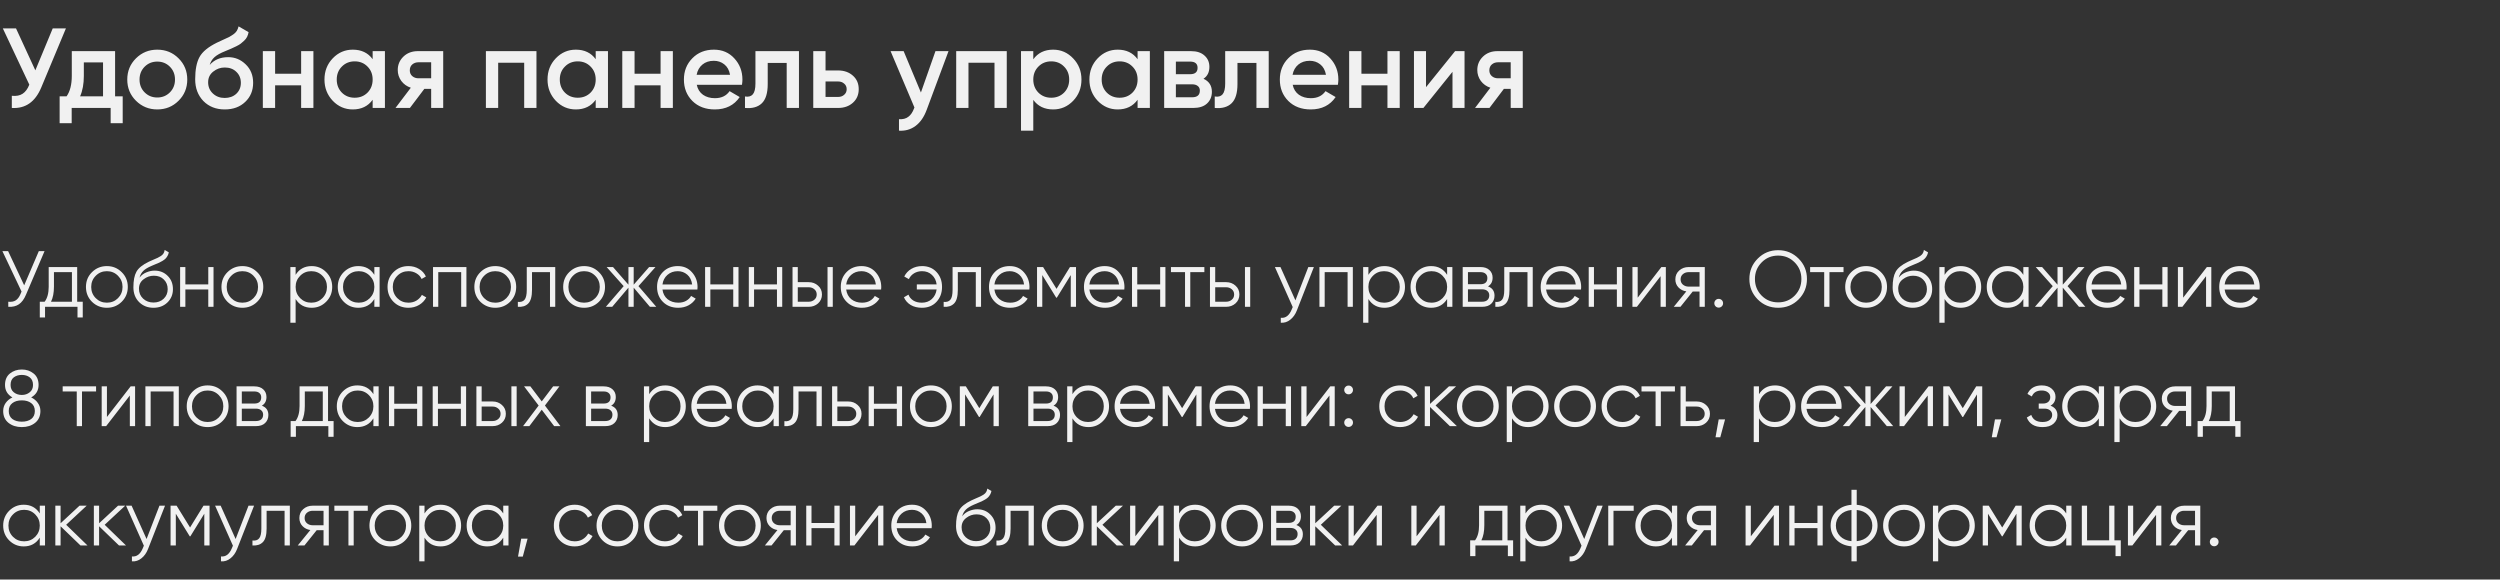<svg width="440" height="102" viewBox="0 0 440 102" fill="none" xmlns="http://www.w3.org/2000/svg">
<rect x="0" y="0" width="440" height="102" fill="#333333" stroke="none"/>
<path d="M9.28 5H11.6L7.26 15.4C6.193 17.947 4.467 19.147 2.08 19V16.86C2.867 16.94 3.5 16.82 3.98 16.5C4.473 16.18 4.867 15.647 5.16 14.9L0.5 5H2.82L6.22 12.38L9.28 5ZM20.255 16.96H21.595V21.68H19.475V19H12.615V21.68H10.495V16.96H11.715C12.329 16.093 12.635 14.887 12.635 13.34V9H20.255V16.96ZM14.095 16.96H18.135V10.98H14.755V13.34C14.755 14.767 14.535 15.973 14.095 16.96ZM27.679 19.26C26.213 19.26 24.966 18.753 23.939 17.74C22.913 16.727 22.399 15.48 22.399 14C22.399 12.52 22.913 11.273 23.939 10.26C24.966 9.247 26.213 8.74 27.679 8.74C29.159 8.74 30.406 9.247 31.419 10.26C32.446 11.273 32.959 12.52 32.959 14C32.959 15.48 32.446 16.727 31.419 17.74C30.406 18.753 29.159 19.26 27.679 19.26ZM25.459 16.26C26.059 16.86 26.799 17.16 27.679 17.16C28.559 17.16 29.299 16.86 29.899 16.26C30.499 15.66 30.799 14.907 30.799 14C30.799 13.093 30.499 12.34 29.899 11.74C29.299 11.14 28.559 10.84 27.679 10.84C26.799 10.84 26.059 11.14 25.459 11.74C24.859 12.34 24.559 13.093 24.559 14C24.559 14.907 24.859 15.66 25.459 16.26ZM39.552 19.26C38.019 19.26 36.766 18.767 35.792 17.78C34.832 16.78 34.352 15.507 34.352 13.96C34.352 12.267 34.606 10.96 35.112 10.04C35.619 9.107 36.646 8.26 38.192 7.5C38.446 7.38 38.819 7.207 39.312 6.98C39.819 6.753 40.166 6.593 40.352 6.5C40.539 6.393 40.772 6.247 41.052 6.06C41.332 5.86 41.539 5.653 41.672 5.44C41.806 5.213 41.912 4.947 41.992 4.64L43.752 5.66C43.699 5.953 43.612 6.227 43.492 6.48C43.372 6.72 43.199 6.947 42.972 7.16C42.746 7.373 42.546 7.547 42.372 7.68C42.212 7.813 41.939 7.973 41.552 8.16C41.166 8.347 40.879 8.48 40.692 8.56C40.519 8.64 40.186 8.78 39.692 8.98C38.812 9.327 38.166 9.687 37.752 10.06C37.352 10.42 37.072 10.873 36.912 11.42C37.712 10.513 38.799 10.06 40.172 10.06C41.346 10.06 42.366 10.48 43.232 11.32C44.112 12.16 44.552 13.247 44.552 14.58C44.552 15.94 44.086 17.06 43.152 17.94C42.232 18.82 41.032 19.26 39.552 19.26ZM39.532 17.24C40.372 17.24 41.059 16.993 41.592 16.5C42.126 15.993 42.392 15.353 42.392 14.58C42.392 13.793 42.126 13.147 41.592 12.64C41.072 12.133 40.392 11.88 39.552 11.88C38.806 11.88 38.132 12.12 37.532 12.6C36.932 13.067 36.632 13.693 36.632 14.48C36.632 15.28 36.912 15.94 37.472 16.46C38.032 16.98 38.719 17.24 39.532 17.24ZM53 9H55.16V19H53V15.02H48.42V19H46.26V9H48.42V12.98H53V9ZM65.586 9H67.746V19H65.586V17.56C64.773 18.693 63.606 19.26 62.086 19.26C60.713 19.26 59.54 18.753 58.566 17.74C57.593 16.713 57.106 15.467 57.106 14C57.106 12.52 57.593 11.273 58.566 10.26C59.54 9.247 60.713 8.74 62.086 8.74C63.606 8.74 64.773 9.3 65.586 10.42V9ZM60.166 16.3C60.766 16.9 61.52 17.2 62.426 17.2C63.333 17.2 64.086 16.9 64.686 16.3C65.286 15.687 65.586 14.92 65.586 14C65.586 13.08 65.286 12.32 64.686 11.72C64.086 11.107 63.333 10.8 62.426 10.8C61.52 10.8 60.766 11.107 60.166 11.72C59.566 12.32 59.266 13.08 59.266 14C59.266 14.92 59.566 15.687 60.166 16.3ZM78.004 9V19H75.884V15.64H74.684L72.144 19H69.604L72.304 15.44C71.611 15.213 71.051 14.813 70.624 14.24C70.211 13.667 70.004 13.027 70.004 12.32C70.004 11.4 70.331 10.62 70.984 9.98C71.651 9.327 72.504 9 73.544 9H78.004ZM73.664 13.78H75.884V10.96H73.664C73.224 10.96 72.857 11.087 72.564 11.34C72.271 11.593 72.124 11.94 72.124 12.38C72.124 12.807 72.271 13.147 72.564 13.4C72.857 13.653 73.224 13.78 73.664 13.78ZM94.418 9V19H92.258V11.04H87.678V19H85.518V9H94.418ZM104.844 9H107.004V19H104.844V17.56C104.031 18.693 102.864 19.26 101.344 19.26C99.971 19.26 98.797 18.753 97.824 17.74C96.851 16.713 96.364 15.467 96.364 14C96.364 12.52 96.851 11.273 97.824 10.26C98.797 9.247 99.971 8.74 101.344 8.74C102.864 8.74 104.031 9.3 104.844 10.42V9ZM99.424 16.3C100.024 16.9 100.777 17.2 101.684 17.2C102.591 17.2 103.344 16.9 103.944 16.3C104.544 15.687 104.844 14.92 104.844 14C104.844 13.08 104.544 12.32 103.944 11.72C103.344 11.107 102.591 10.8 101.684 10.8C100.777 10.8 100.024 11.107 99.424 11.72C98.824 12.32 98.524 13.08 98.524 14C98.524 14.92 98.824 15.687 99.424 16.3ZM116.262 9H118.422V19H116.262V15.02H111.682V19H109.522V9H111.682V12.98H116.262V9ZM122.628 14.92C122.788 15.68 123.155 16.267 123.728 16.68C124.301 17.08 125.001 17.28 125.828 17.28C126.975 17.28 127.835 16.867 128.408 16.04L130.188 17.08C129.201 18.533 127.741 19.26 125.808 19.26C124.181 19.26 122.868 18.767 121.868 17.78C120.868 16.78 120.368 15.52 120.368 14C120.368 12.507 120.861 11.26 121.848 10.26C122.835 9.247 124.101 8.74 125.648 8.74C127.115 8.74 128.315 9.253 129.248 10.28C130.195 11.307 130.668 12.553 130.668 14.02C130.668 14.247 130.641 14.547 130.588 14.92H122.628ZM122.608 13.16H128.488C128.341 12.347 128.001 11.733 127.468 11.32C126.948 10.907 126.335 10.7 125.628 10.7C124.828 10.7 124.161 10.92 123.628 11.36C123.095 11.8 122.755 12.4 122.608 13.16ZM140.618 9V19H138.458V11.08H135.118V14.8C135.118 16.387 134.771 17.513 134.078 18.18C133.385 18.847 132.398 19.12 131.118 19V16.98C131.731 17.087 132.191 16.96 132.498 16.6C132.805 16.24 132.958 15.607 132.958 14.7V9H140.618ZM147.495 12.4C148.562 12.4 149.435 12.707 150.115 13.32C150.795 13.92 151.135 14.713 151.135 15.7C151.135 16.673 150.795 17.467 150.115 18.08C149.435 18.693 148.562 19 147.495 19H143.135V9H145.295V12.4H147.495ZM147.515 17.06C147.942 17.06 148.295 16.933 148.575 16.68C148.868 16.427 149.015 16.1 149.015 15.7C149.015 15.287 148.868 14.96 148.575 14.72C148.295 14.467 147.942 14.34 147.515 14.34H145.295V17.06H147.515ZM164.641 9H166.941L163.101 19.32C162.634 20.587 161.981 21.533 161.141 22.16C160.301 22.787 159.327 23.067 158.221 23V20.98C158.901 21.02 159.447 20.88 159.861 20.56C160.287 20.253 160.627 19.753 160.881 19.06L160.941 18.92L156.741 9H159.041L162.081 16.28L164.641 9ZM177.191 9V19H175.031V11.04H170.451V19H168.291V9H177.191ZM185.358 8.74C186.731 8.74 187.904 9.253 188.878 10.28C189.851 11.293 190.338 12.533 190.338 14C190.338 15.48 189.851 16.727 188.878 17.74C187.904 18.753 186.731 19.26 185.358 19.26C183.838 19.26 182.671 18.7 181.858 17.58V23H179.698V9H181.858V10.44C182.671 9.307 183.838 8.74 185.358 8.74ZM182.758 16.3C183.358 16.9 184.111 17.2 185.018 17.2C185.924 17.2 186.678 16.9 187.278 16.3C187.878 15.687 188.178 14.92 188.178 14C188.178 13.08 187.878 12.32 187.278 11.72C186.678 11.107 185.924 10.8 185.018 10.8C184.111 10.8 183.358 11.107 182.758 11.72C182.158 12.32 181.858 13.08 181.858 14C181.858 14.92 182.158 15.687 182.758 16.3ZM200.215 9H202.375V19H200.215V17.56C199.402 18.693 198.235 19.26 196.715 19.26C195.342 19.26 194.168 18.753 193.195 17.74C192.222 16.713 191.735 15.467 191.735 14C191.735 12.52 192.222 11.273 193.195 10.26C194.168 9.247 195.342 8.74 196.715 8.74C198.235 8.74 199.402 9.3 200.215 10.42V9ZM194.795 16.3C195.395 16.9 196.148 17.2 197.055 17.2C197.962 17.2 198.715 16.9 199.315 16.3C199.915 15.687 200.215 14.92 200.215 14C200.215 13.08 199.915 12.32 199.315 11.72C198.715 11.107 197.962 10.8 197.055 10.8C196.148 10.8 195.395 11.107 194.795 11.72C194.195 12.32 193.895 13.08 193.895 14C193.895 14.92 194.195 15.687 194.795 16.3ZM211.813 13.86C212.799 14.313 213.293 15.08 213.293 16.16C213.293 17 213.006 17.687 212.433 18.22C211.873 18.74 211.066 19 210.013 19H204.893V9H209.613C210.639 9 211.433 9.26 211.993 9.78C212.566 10.287 212.853 10.947 212.853 11.76C212.853 12.707 212.506 13.407 211.813 13.86ZM209.453 10.84H206.953V13.06H209.453C210.333 13.06 210.773 12.687 210.773 11.94C210.773 11.207 210.333 10.84 209.453 10.84ZM209.813 17.12C210.719 17.12 211.173 16.727 211.173 15.94C211.173 15.593 211.053 15.327 210.813 15.14C210.573 14.94 210.239 14.84 209.813 14.84H206.953V17.12H209.813ZM223.294 9V19H221.134V11.08H217.794V14.8C217.794 16.387 217.447 17.513 216.754 18.18C216.06 18.847 215.074 19.12 213.794 19V16.98C214.407 17.087 214.867 16.96 215.174 16.6C215.48 16.24 215.634 15.607 215.634 14.7V9H223.294ZM227.511 14.92C227.671 15.68 228.037 16.267 228.611 16.68C229.184 17.08 229.884 17.28 230.711 17.28C231.857 17.28 232.717 16.867 233.291 16.04L235.071 17.08C234.084 18.533 232.624 19.26 230.691 19.26C229.064 19.26 227.751 18.767 226.751 17.78C225.751 16.78 225.251 15.52 225.251 14C225.251 12.507 225.744 11.26 226.731 10.26C227.717 9.247 228.984 8.74 230.531 8.74C231.997 8.74 233.197 9.253 234.131 10.28C235.077 11.307 235.551 12.553 235.551 14.02C235.551 14.247 235.524 14.547 235.471 14.92H227.511ZM227.491 13.16H233.371C233.224 12.347 232.884 11.733 232.351 11.32C231.831 10.907 231.217 10.7 230.511 10.7C229.711 10.7 229.044 10.92 228.511 11.36C227.977 11.8 227.637 12.4 227.491 13.16ZM244.191 9H246.351V19H244.191V15.02H239.611V19H237.451V9H239.611V12.98H244.191V9ZM256.098 9H257.758V19H255.638V12.64L250.518 19H248.858V9H250.978V15.34L256.098 9ZM268.004 9V19H265.884V15.64H264.684L262.144 19H259.604L262.304 15.44C261.611 15.213 261.051 14.813 260.624 14.24C260.211 13.667 260.004 13.027 260.004 12.32C260.004 11.4 260.331 10.62 260.984 9.98C261.651 9.327 262.504 9 263.544 9H268.004ZM263.664 13.78H265.884V10.96H263.664C263.224 10.96 262.857 11.087 262.564 11.34C262.271 11.593 262.124 11.94 262.124 12.38C262.124 12.807 262.271 13.147 262.564 13.4C262.857 13.653 263.224 13.78 263.664 13.78Z" fill="#F1F1F1"/>
<path d="M6.832 44.2H7.84L4.578 51.858C4.251 52.642 3.836 53.207 3.332 53.552C2.828 53.897 2.203 54.047 1.456 54V53.104C1.979 53.16 2.408 53.085 2.744 52.88C3.089 52.665 3.374 52.297 3.598 51.774L3.794 51.312L0.42 44.2H1.428L4.256 50.22L6.832 44.2ZM13.583 53.104H14.563V55.876H13.639V54H7.927V55.876H7.003V53.104H7.857C8.333 52.479 8.571 51.597 8.571 50.458V47H13.583V53.104ZM8.977 53.104H12.659V47.896H9.495V50.458C9.495 51.531 9.323 52.413 8.977 53.104ZM21.414 53.118C20.704 53.818 19.836 54.168 18.81 54.168C17.783 54.168 16.91 53.818 16.192 53.118C15.482 52.409 15.128 51.536 15.128 50.5C15.128 49.464 15.482 48.596 16.192 47.896C16.91 47.187 17.783 46.832 18.81 46.832C19.836 46.832 20.704 47.187 21.414 47.896C22.132 48.596 22.492 49.464 22.492 50.5C22.492 51.536 22.132 52.409 21.414 53.118ZM16.85 52.474C17.382 53.006 18.035 53.272 18.81 53.272C19.584 53.272 20.238 53.006 20.77 52.474C21.302 51.933 21.568 51.275 21.568 50.5C21.568 49.725 21.302 49.072 20.77 48.54C20.238 47.999 19.584 47.728 18.81 47.728C18.035 47.728 17.382 47.999 16.85 48.54C16.318 49.072 16.052 49.725 16.052 50.5C16.052 51.275 16.318 51.933 16.85 52.474ZM27.006 54.168C25.998 54.168 25.158 53.837 24.486 53.174C23.814 52.502 23.478 51.634 23.478 50.57C23.478 49.375 23.655 48.461 24.01 47.826C24.365 47.182 25.083 46.599 26.166 46.076C26.371 45.973 26.642 45.852 26.978 45.712C27.323 45.572 27.58 45.46 27.748 45.376C27.925 45.292 28.117 45.185 28.322 45.054C28.527 44.914 28.681 44.76 28.784 44.592C28.887 44.424 28.952 44.223 28.98 43.99L29.708 44.41C29.671 44.634 29.596 44.844 29.484 45.04C29.372 45.236 29.255 45.395 29.134 45.516C29.022 45.637 28.84 45.773 28.588 45.922C28.345 46.062 28.154 46.165 28.014 46.23C27.883 46.286 27.65 46.384 27.314 46.524C26.987 46.664 26.768 46.757 26.656 46.804C26.003 47.084 25.522 47.378 25.214 47.686C24.906 47.985 24.687 48.377 24.556 48.862C24.873 48.442 25.275 48.134 25.76 47.938C26.255 47.733 26.735 47.63 27.202 47.63C28.135 47.63 28.905 47.938 29.512 48.554C30.128 49.161 30.436 49.94 30.436 50.892C30.436 51.835 30.109 52.619 29.456 53.244C28.812 53.86 27.995 54.168 27.006 54.168ZM27.006 53.244C27.734 53.244 28.331 53.025 28.798 52.586C29.274 52.138 29.512 51.573 29.512 50.892C29.512 50.201 29.288 49.637 28.84 49.198C28.401 48.75 27.813 48.526 27.076 48.526C26.413 48.526 25.811 48.736 25.27 49.156C24.729 49.567 24.458 50.117 24.458 50.808C24.458 51.517 24.701 52.101 25.186 52.558C25.681 53.015 26.287 53.244 27.006 53.244ZM36.657 47H37.581V54H36.657V50.948H32.625V54H31.701V47H32.625V50.052H36.657V47ZM45.261 53.118C44.552 53.818 43.684 54.168 42.657 54.168C41.631 54.168 40.758 53.818 40.039 53.118C39.33 52.409 38.975 51.536 38.975 50.5C38.975 49.464 39.33 48.596 40.039 47.896C40.758 47.187 41.631 46.832 42.657 46.832C43.684 46.832 44.552 47.187 45.261 47.896C45.98 48.596 46.339 49.464 46.339 50.5C46.339 51.536 45.98 52.409 45.261 53.118ZM40.697 52.474C41.229 53.006 41.883 53.272 42.657 53.272C43.432 53.272 44.085 53.006 44.617 52.474C45.149 51.933 45.415 51.275 45.415 50.5C45.415 49.725 45.149 49.072 44.617 48.54C44.085 47.999 43.432 47.728 42.657 47.728C41.883 47.728 41.229 47.999 40.697 48.54C40.165 49.072 39.899 49.725 39.899 50.5C39.899 51.275 40.165 51.933 40.697 52.474ZM54.858 46.832C55.856 46.832 56.706 47.187 57.406 47.896C58.115 48.605 58.469 49.473 58.469 50.5C58.469 51.527 58.115 52.395 57.406 53.104C56.706 53.813 55.856 54.168 54.858 54.168C53.616 54.168 52.673 53.655 52.029 52.628V56.8H51.105V47H52.029V48.372C52.673 47.345 53.616 46.832 54.858 46.832ZM52.828 52.474C53.359 53.006 54.013 53.272 54.788 53.272C55.562 53.272 56.215 53.006 56.748 52.474C57.279 51.933 57.545 51.275 57.545 50.5C57.545 49.725 57.279 49.072 56.748 48.54C56.215 47.999 55.562 47.728 54.788 47.728C54.013 47.728 53.359 47.999 52.828 48.54C52.295 49.072 52.029 49.725 52.029 50.5C52.029 51.275 52.295 51.933 52.828 52.474ZM65.886 47H66.81V54H65.886V52.628C65.242 53.655 64.299 54.168 63.058 54.168C62.059 54.168 61.205 53.813 60.496 53.104C59.796 52.395 59.446 51.527 59.446 50.5C59.446 49.473 59.796 48.605 60.496 47.896C61.205 47.187 62.059 46.832 63.058 46.832C64.299 46.832 65.242 47.345 65.886 48.372V47ZM61.168 52.474C61.7 53.006 62.353 53.272 63.128 53.272C63.903 53.272 64.556 53.006 65.088 52.474C65.62 51.933 65.886 51.275 65.886 50.5C65.886 49.725 65.62 49.072 65.088 48.54C64.556 47.999 63.903 47.728 63.128 47.728C62.353 47.728 61.7 47.999 61.168 48.54C60.636 49.072 60.37 49.725 60.37 50.5C60.37 51.275 60.636 51.933 61.168 52.474ZM71.888 54.168C70.834 54.168 69.956 53.818 69.256 53.118C68.556 52.409 68.206 51.536 68.206 50.5C68.206 49.464 68.556 48.596 69.256 47.896C69.956 47.187 70.834 46.832 71.888 46.832C72.579 46.832 73.2 47 73.75 47.336C74.301 47.663 74.702 48.106 74.954 48.666L74.198 49.1C74.012 48.68 73.708 48.349 73.288 48.106C72.878 47.854 72.411 47.728 71.888 47.728C71.114 47.728 70.46 47.999 69.928 48.54C69.396 49.072 69.13 49.725 69.13 50.5C69.13 51.275 69.396 51.933 69.928 52.474C70.46 53.006 71.114 53.272 71.888 53.272C72.411 53.272 72.878 53.151 73.288 52.908C73.699 52.656 74.021 52.32 74.254 51.9L75.024 52.348C74.735 52.908 74.31 53.351 73.75 53.678C73.19 54.005 72.57 54.168 71.888 54.168ZM82.091 47V54H81.167V47.896H77.135V54H76.211V47H82.091ZM89.771 53.118C89.061 53.818 88.194 54.168 87.167 54.168C86.14 54.168 85.267 53.818 84.549 53.118C83.84 52.409 83.485 51.536 83.485 50.5C83.485 49.464 83.84 48.596 84.549 47.896C85.267 47.187 86.14 46.832 87.167 46.832C88.194 46.832 89.061 47.187 89.771 47.896C90.49 48.596 90.849 49.464 90.849 50.5C90.849 51.536 90.49 52.409 89.771 53.118ZM85.207 52.474C85.739 53.006 86.392 53.272 87.167 53.272C87.942 53.272 88.595 53.006 89.127 52.474C89.659 51.933 89.925 51.275 89.925 50.5C89.925 49.725 89.659 49.072 89.127 48.54C88.595 47.999 87.942 47.728 87.167 47.728C86.392 47.728 85.739 47.999 85.207 48.54C84.675 49.072 84.409 49.725 84.409 50.5C84.409 51.275 84.675 51.933 85.207 52.474ZM97.722 47V54H96.798V47.896H93.634V51.018C93.634 52.185 93.41 52.987 92.962 53.426C92.523 53.865 91.916 54.056 91.142 54V53.132C91.674 53.188 92.066 53.062 92.318 52.754C92.579 52.446 92.71 51.867 92.71 51.018V47H97.722ZM105.405 53.118C104.696 53.818 103.828 54.168 102.801 54.168C101.774 54.168 100.902 53.818 100.183 53.118C99.474 52.409 99.119 51.536 99.119 50.5C99.119 49.464 99.474 48.596 100.183 47.896C100.902 47.187 101.774 46.832 102.801 46.832C103.828 46.832 104.696 47.187 105.405 47.896C106.124 48.596 106.483 49.464 106.483 50.5C106.483 51.536 106.124 52.409 105.405 53.118ZM100.841 52.474C101.373 53.006 102.026 53.272 102.801 53.272C103.576 53.272 104.229 53.006 104.761 52.474C105.293 51.933 105.559 51.275 105.559 50.5C105.559 49.725 105.293 49.072 104.761 48.54C104.229 47.999 103.576 47.728 102.801 47.728C102.026 47.728 101.373 47.999 100.841 48.54C100.309 49.072 100.043 49.725 100.043 50.5C100.043 51.275 100.309 51.933 100.841 52.474ZM115.505 54H114.385L111.529 50.626V54H110.605V50.626L107.749 54H106.629L109.765 50.36L106.769 47H107.889L110.605 50.108V47H111.529V50.108L114.245 47H115.365L112.369 50.36L115.505 54ZM119.296 46.832C120.332 46.832 121.167 47.201 121.802 47.938C122.446 48.666 122.768 49.529 122.768 50.528C122.768 50.631 122.758 50.775 122.74 50.962H116.594C116.687 51.671 116.986 52.236 117.49 52.656C118.003 53.067 118.633 53.272 119.38 53.272C119.912 53.272 120.369 53.165 120.752 52.95C121.144 52.726 121.438 52.437 121.634 52.082L122.446 52.558C122.138 53.053 121.718 53.445 121.186 53.734C120.654 54.023 120.047 54.168 119.366 54.168C118.264 54.168 117.368 53.823 116.678 53.132C115.987 52.441 115.642 51.564 115.642 50.5C115.642 49.455 115.982 48.582 116.664 47.882C117.345 47.182 118.222 46.832 119.296 46.832ZM119.296 47.728C118.568 47.728 117.956 47.947 117.462 48.386C116.976 48.815 116.687 49.375 116.594 50.066H121.816C121.722 49.329 121.438 48.755 120.962 48.344C120.486 47.933 119.93 47.728 119.296 47.728ZM129.053 47H129.977V54H129.053V50.948H125.021V54H124.097V47H125.021V50.052H129.053V47ZM136.747 47H137.671V54H136.747V50.948H132.715V54H131.791V47H132.715V50.052H136.747V47ZM142.327 49.66C142.981 49.66 143.531 49.865 143.979 50.276C144.437 50.677 144.665 51.195 144.665 51.83C144.665 52.465 144.437 52.987 143.979 53.398C143.531 53.799 142.981 54 142.327 54H139.485V47H140.409V49.66H142.327ZM145.645 47H146.569V54H145.645V47ZM142.327 53.104C142.719 53.104 143.051 52.987 143.321 52.754C143.601 52.521 143.741 52.213 143.741 51.83C143.741 51.447 143.601 51.139 143.321 50.906C143.051 50.673 142.719 50.556 142.327 50.556H140.409V53.104H142.327ZM151.63 46.832C152.666 46.832 153.502 47.201 154.136 47.938C154.78 48.666 155.102 49.529 155.102 50.528C155.102 50.631 155.093 50.775 155.074 50.962H148.928C149.022 51.671 149.32 52.236 149.824 52.656C150.338 53.067 150.968 53.272 151.714 53.272C152.246 53.272 152.704 53.165 153.086 52.95C153.478 52.726 153.772 52.437 153.968 52.082L154.78 52.558C154.472 53.053 154.052 53.445 153.52 53.734C152.988 54.023 152.382 54.168 151.7 54.168C150.599 54.168 149.703 53.823 149.012 53.132C148.322 52.441 147.976 51.564 147.976 50.5C147.976 49.455 148.317 48.582 148.998 47.882C149.68 47.182 150.557 46.832 151.63 46.832ZM151.63 47.728C150.902 47.728 150.291 47.947 149.796 48.386C149.311 48.815 149.022 49.375 148.928 50.066H154.15C154.057 49.329 153.772 48.755 153.296 48.344C152.82 47.933 152.265 47.728 151.63 47.728ZM162.284 46.832C163.339 46.832 164.188 47.182 164.832 47.882C165.476 48.573 165.798 49.445 165.798 50.5C165.798 51.555 165.471 52.432 164.818 53.132C164.174 53.823 163.32 54.168 162.256 54.168C161.5 54.168 160.842 54.005 160.282 53.678C159.731 53.342 159.335 52.889 159.092 52.32L159.89 51.858C160.049 52.287 160.333 52.633 160.744 52.894C161.155 53.146 161.659 53.272 162.256 53.272C162.956 53.272 163.539 53.057 164.006 52.628C164.473 52.189 164.753 51.629 164.846 50.948H161.36V50.052H164.846C164.762 49.371 164.487 48.815 164.02 48.386C163.563 47.947 162.984 47.728 162.284 47.728C161.752 47.728 161.281 47.854 160.87 48.106C160.459 48.358 160.156 48.699 159.96 49.128L159.148 48.666C159.428 48.097 159.843 47.649 160.394 47.322C160.954 46.995 161.584 46.832 162.284 46.832ZM172.665 47V54H171.741V47.896H168.577V51.018C168.577 52.185 168.353 52.987 167.905 53.426C167.467 53.865 166.86 54.056 166.085 54V53.132C166.617 53.188 167.009 53.062 167.261 52.754C167.523 52.446 167.653 51.867 167.653 51.018V47H172.665ZM177.717 46.832C178.753 46.832 179.588 47.201 180.223 47.938C180.867 48.666 181.189 49.529 181.189 50.528C181.189 50.631 181.179 50.775 181.161 50.962H175.015C175.108 51.671 175.407 52.236 175.911 52.656C176.424 53.067 177.054 53.272 177.801 53.272C178.333 53.272 178.79 53.165 179.173 52.95C179.565 52.726 179.859 52.437 180.055 52.082L180.867 52.558C180.559 53.053 180.139 53.445 179.607 53.734C179.075 54.023 178.468 54.168 177.787 54.168C176.685 54.168 175.789 53.823 175.099 53.132C174.408 52.441 174.063 51.564 174.063 50.5C174.063 49.455 174.403 48.582 175.085 47.882C175.766 47.182 176.643 46.832 177.717 46.832ZM177.717 47.728C176.989 47.728 176.377 47.947 175.883 48.386C175.397 48.815 175.108 49.375 175.015 50.066H180.237C180.143 49.329 179.859 48.755 179.383 48.344C178.907 47.933 178.351 47.728 177.717 47.728ZM189.378 47V54H188.454V48.414L186.004 52.39H185.892L183.442 48.414V54H182.518V47H183.582L185.948 50.836L188.314 47H189.378ZM194.431 46.832C195.467 46.832 196.302 47.201 196.937 47.938C197.581 48.666 197.903 49.529 197.903 50.528C197.903 50.631 197.893 50.775 197.875 50.962H191.729C191.822 51.671 192.121 52.236 192.625 52.656C193.138 53.067 193.768 53.272 194.515 53.272C195.047 53.272 195.504 53.165 195.887 52.95C196.279 52.726 196.573 52.437 196.769 52.082L197.581 52.558C197.273 53.053 196.853 53.445 196.321 53.734C195.789 54.023 195.182 54.168 194.501 54.168C193.399 54.168 192.503 53.823 191.813 53.132C191.122 52.441 190.777 51.564 190.777 50.5C190.777 49.455 191.117 48.582 191.799 47.882C192.48 47.182 193.357 46.832 194.431 46.832ZM194.431 47.728C193.703 47.728 193.091 47.947 192.597 48.386C192.111 48.815 191.822 49.375 191.729 50.066H196.951C196.857 49.329 196.573 48.755 196.097 48.344C195.621 47.933 195.065 47.728 194.431 47.728ZM204.189 47H205.113V54H204.189V50.948H200.157V54H199.233V47H200.157V50.052H204.189V47ZM211.967 47V47.896H209.489V54H208.565V47.896H206.087V47H211.967ZM215.795 49.66C216.448 49.66 216.999 49.865 217.447 50.276C217.904 50.677 218.133 51.195 218.133 51.83C218.133 52.465 217.904 52.987 217.447 53.398C216.999 53.799 216.448 54 215.795 54H212.953V47H213.877V49.66H215.795ZM219.113 47H220.037V54H219.113V47ZM215.795 53.104C216.187 53.104 216.518 52.987 216.789 52.754C217.069 52.521 217.209 52.213 217.209 51.83C217.209 51.447 217.069 51.139 216.789 50.906C216.518 50.673 216.187 50.556 215.795 50.556H213.877V53.104H215.795ZM230.263 47H231.243L228.247 54.644C227.977 55.335 227.589 55.876 227.085 56.268C226.591 56.669 226.035 56.847 225.419 56.8V55.932C226.259 56.025 226.899 55.54 227.337 54.476L227.519 54.042L224.383 47H225.363L227.995 52.866L230.263 47ZM238.1 47V54H237.176V47.896H233.144V54H232.22V47H238.1ZM243.666 46.832C244.665 46.832 245.514 47.187 246.214 47.896C246.923 48.605 247.278 49.473 247.278 50.5C247.278 51.527 246.923 52.395 246.214 53.104C245.514 53.813 244.665 54.168 243.666 54.168C242.425 54.168 241.482 53.655 240.838 52.628V56.8H239.914V47H240.838V48.372C241.482 47.345 242.425 46.832 243.666 46.832ZM241.636 52.474C242.168 53.006 242.821 53.272 243.596 53.272C244.371 53.272 245.024 53.006 245.556 52.474C246.088 51.933 246.354 51.275 246.354 50.5C246.354 49.725 246.088 49.072 245.556 48.54C245.024 47.999 244.371 47.728 243.596 47.728C242.821 47.728 242.168 47.999 241.636 48.54C241.104 49.072 240.838 49.725 240.838 50.5C240.838 51.275 241.104 51.933 241.636 52.474ZM254.694 47H255.618V54H254.694V52.628C254.05 53.655 253.108 54.168 251.866 54.168C250.868 54.168 250.014 53.813 249.304 53.104C248.604 52.395 248.254 51.527 248.254 50.5C248.254 49.473 248.604 48.605 249.304 47.896C250.014 47.187 250.868 46.832 251.866 46.832C253.108 46.832 254.05 47.345 254.694 48.372V47ZM249.976 52.474C250.508 53.006 251.162 53.272 251.936 53.272C252.711 53.272 253.364 53.006 253.896 52.474C254.428 51.933 254.694 51.275 254.694 50.5C254.694 49.725 254.428 49.072 253.896 48.54C253.364 47.999 252.711 47.728 251.936 47.728C251.162 47.728 250.508 47.999 249.976 48.54C249.444 49.072 249.178 49.725 249.178 50.5C249.178 51.275 249.444 51.933 249.976 52.474ZM261.887 50.402C262.652 50.682 263.035 51.228 263.035 52.04C263.035 52.609 262.844 53.081 262.461 53.454C262.088 53.818 261.546 54 260.837 54H257.435V47H260.557C261.238 47 261.766 47.177 262.139 47.532C262.512 47.877 262.699 48.325 262.699 48.876C262.699 49.576 262.428 50.085 261.887 50.402ZM260.557 47.896H258.359V50.024H260.557C261.369 50.024 261.775 49.66 261.775 48.932C261.775 48.605 261.668 48.353 261.453 48.176C261.248 47.989 260.949 47.896 260.557 47.896ZM260.837 53.104C261.248 53.104 261.56 53.006 261.775 52.81C261.999 52.614 262.111 52.339 262.111 51.984C262.111 51.657 261.999 51.401 261.775 51.214C261.56 51.018 261.248 50.92 260.837 50.92H258.359V53.104H260.837ZM269.761 47V54H268.837V47.896H265.673V51.018C265.673 52.185 265.449 52.987 265.001 53.426C264.563 53.865 263.956 54.056 263.181 54V53.132C263.713 53.188 264.105 53.062 264.357 52.754C264.619 52.446 264.749 51.867 264.749 51.018V47H269.761ZM274.813 46.832C275.849 46.832 276.684 47.201 277.319 47.938C277.963 48.666 278.285 49.529 278.285 50.528C278.285 50.631 278.275 50.775 278.257 50.962H272.111C272.204 51.671 272.503 52.236 273.007 52.656C273.52 53.067 274.15 53.272 274.897 53.272C275.429 53.272 275.886 53.165 276.269 52.95C276.661 52.726 276.955 52.437 277.151 52.082L277.963 52.558C277.655 53.053 277.235 53.445 276.703 53.734C276.171 54.023 275.564 54.168 274.883 54.168C273.781 54.168 272.885 53.823 272.195 53.132C271.504 52.441 271.159 51.564 271.159 50.5C271.159 49.455 271.499 48.582 272.181 47.882C272.862 47.182 273.739 46.832 274.813 46.832ZM274.813 47.728C274.085 47.728 273.473 47.947 272.979 48.386C272.493 48.815 272.204 49.375 272.111 50.066H277.333C277.239 49.329 276.955 48.755 276.479 48.344C276.003 47.933 275.447 47.728 274.813 47.728ZM284.57 47H285.494V54H284.57V50.948H280.538V54H279.614V47H280.538V50.052H284.57V47ZM292.404 47H293.188V54H292.264V48.61L288.092 54H287.308V47H288.232V52.39L292.404 47ZM300.042 47V54H299.118V51.312H297.914L295.758 54H294.582L296.794 51.284C296.234 51.2 295.772 50.967 295.408 50.584C295.044 50.201 294.862 49.73 294.862 49.17C294.862 48.535 295.086 48.017 295.534 47.616C295.992 47.205 296.547 47 297.2 47H300.042ZM297.2 50.444H299.118V47.896H297.2C296.808 47.896 296.472 48.013 296.192 48.246C295.922 48.479 295.786 48.787 295.786 49.17C295.786 49.553 295.922 49.861 296.192 50.094C296.472 50.327 296.808 50.444 297.2 50.444ZM303.038 53.916C302.889 54.065 302.707 54.14 302.492 54.14C302.278 54.14 302.096 54.065 301.946 53.916C301.797 53.767 301.722 53.585 301.722 53.37C301.722 53.155 301.797 52.973 301.946 52.824C302.096 52.675 302.278 52.6 302.492 52.6C302.707 52.6 302.889 52.675 303.038 52.824C303.188 52.973 303.262 53.155 303.262 53.37C303.262 53.585 303.188 53.767 303.038 53.916ZM316.555 52.698C315.575 53.678 314.376 54.168 312.957 54.168C311.538 54.168 310.339 53.678 309.359 52.698C308.379 51.709 307.889 50.509 307.889 49.1C307.889 47.691 308.379 46.496 309.359 45.516C310.339 44.527 311.538 44.032 312.957 44.032C314.376 44.032 315.575 44.527 316.555 45.516C317.535 46.496 318.025 47.691 318.025 49.1C318.025 50.509 317.535 51.709 316.555 52.698ZM310.045 52.026C310.829 52.819 311.8 53.216 312.957 53.216C314.114 53.216 315.085 52.819 315.869 52.026C316.653 51.223 317.045 50.248 317.045 49.1C317.045 47.952 316.653 46.981 315.869 46.188C315.085 45.385 314.114 44.984 312.957 44.984C311.8 44.984 310.829 45.385 310.045 46.188C309.261 46.981 308.869 47.952 308.869 49.1C308.869 50.248 309.261 51.223 310.045 52.026ZM324.461 47V47.896H321.983V54H321.059V47.896H318.581V47H324.461ZM331.04 53.118C330.33 53.818 329.462 54.168 328.436 54.168C327.409 54.168 326.536 53.818 325.818 53.118C325.108 52.409 324.754 51.536 324.754 50.5C324.754 49.464 325.108 48.596 325.818 47.896C326.536 47.187 327.409 46.832 328.436 46.832C329.462 46.832 330.33 47.187 331.04 47.896C331.758 48.596 332.118 49.464 332.118 50.5C332.118 51.536 331.758 52.409 331.04 53.118ZM326.476 52.474C327.008 53.006 327.661 53.272 328.436 53.272C329.21 53.272 329.864 53.006 330.396 52.474C330.928 51.933 331.194 51.275 331.194 50.5C331.194 49.725 330.928 49.072 330.396 48.54C329.864 47.999 329.21 47.728 328.436 47.728C327.661 47.728 327.008 47.999 326.476 48.54C325.944 49.072 325.678 49.725 325.678 50.5C325.678 51.275 325.944 51.933 326.476 52.474ZM336.632 54.168C335.624 54.168 334.784 53.837 334.112 53.174C333.44 52.502 333.104 51.634 333.104 50.57C333.104 49.375 333.281 48.461 333.636 47.826C333.99 47.182 334.709 46.599 335.792 46.076C335.997 45.973 336.268 45.852 336.604 45.712C336.949 45.572 337.206 45.46 337.374 45.376C337.551 45.292 337.742 45.185 337.948 45.054C338.153 44.914 338.307 44.76 338.41 44.592C338.512 44.424 338.578 44.223 338.606 43.99L339.334 44.41C339.296 44.634 339.222 44.844 339.11 45.04C338.998 45.236 338.881 45.395 338.76 45.516C338.648 45.637 338.466 45.773 338.214 45.922C337.971 46.062 337.78 46.165 337.64 46.23C337.509 46.286 337.276 46.384 336.94 46.524C336.613 46.664 336.394 46.757 336.282 46.804C335.628 47.084 335.148 47.378 334.84 47.686C334.532 47.985 334.312 48.377 334.182 48.862C334.499 48.442 334.9 48.134 335.386 47.938C335.88 47.733 336.361 47.63 336.828 47.63C337.761 47.63 338.531 47.938 339.138 48.554C339.754 49.161 340.062 49.94 340.062 50.892C340.062 51.835 339.735 52.619 339.082 53.244C338.438 53.86 337.621 54.168 336.632 54.168ZM336.632 53.244C337.36 53.244 337.957 53.025 338.424 52.586C338.9 52.138 339.138 51.573 339.138 50.892C339.138 50.201 338.914 49.637 338.466 49.198C338.027 48.75 337.439 48.526 336.702 48.526C336.039 48.526 335.437 48.736 334.896 49.156C334.354 49.567 334.084 50.117 334.084 50.808C334.084 51.517 334.326 52.101 334.812 52.558C335.306 53.015 335.913 53.244 336.632 53.244ZM345.079 46.832C346.078 46.832 346.927 47.187 347.627 47.896C348.336 48.605 348.691 49.473 348.691 50.5C348.691 51.527 348.336 52.395 347.627 53.104C346.927 53.813 346.078 54.168 345.079 54.168C343.838 54.168 342.895 53.655 342.251 52.628V56.8H341.327V47H342.251V48.372C342.895 47.345 343.838 46.832 345.079 46.832ZM343.049 52.474C343.581 53.006 344.234 53.272 345.009 53.272C345.784 53.272 346.437 53.006 346.969 52.474C347.501 51.933 347.767 51.275 347.767 50.5C347.767 49.725 347.501 49.072 346.969 48.54C346.437 47.999 345.784 47.728 345.009 47.728C344.234 47.728 343.581 47.999 343.049 48.54C342.517 49.072 342.251 49.725 342.251 50.5C342.251 51.275 342.517 51.933 343.049 52.474ZM356.108 47H357.032V54H356.108V52.628C355.464 53.655 354.521 54.168 353.28 54.168C352.281 54.168 351.427 53.813 350.718 53.104C350.018 52.395 349.668 51.527 349.668 50.5C349.668 49.473 350.018 48.605 350.718 47.896C351.427 47.187 352.281 46.832 353.28 46.832C354.521 46.832 355.464 47.345 356.108 48.372V47ZM351.39 52.474C351.922 53.006 352.575 53.272 353.35 53.272C354.124 53.272 354.778 53.006 355.31 52.474C355.842 51.933 356.108 51.275 356.108 50.5C356.108 49.725 355.842 49.072 355.31 48.54C354.778 47.999 354.124 47.728 353.35 47.728C352.575 47.728 351.922 47.999 351.39 48.54C350.858 49.072 350.592 49.725 350.592 50.5C350.592 51.275 350.858 51.933 351.39 52.474ZM367.024 54H365.904L363.048 50.626V54H362.124V50.626L359.268 54H358.148L361.284 50.36L358.288 47H359.408L362.124 50.108V47H363.048V50.108L365.764 47H366.884L363.888 50.36L367.024 54ZM370.815 46.832C371.851 46.832 372.686 47.201 373.321 47.938C373.965 48.666 374.287 49.529 374.287 50.528C374.287 50.631 374.278 50.775 374.259 50.962H368.113C368.206 51.671 368.505 52.236 369.009 52.656C369.522 53.067 370.152 53.272 370.899 53.272C371.431 53.272 371.888 53.165 372.271 52.95C372.663 52.726 372.957 52.437 373.153 52.082L373.965 52.558C373.657 53.053 373.237 53.445 372.705 53.734C372.173 54.023 371.566 54.168 370.885 54.168C369.784 54.168 368.888 53.823 368.197 53.132C367.506 52.441 367.161 51.564 367.161 50.5C367.161 49.455 367.502 48.582 368.183 47.882C368.864 47.182 369.742 46.832 370.815 46.832ZM370.815 47.728C370.087 47.728 369.476 47.947 368.981 48.386C368.496 48.815 368.206 49.375 368.113 50.066H373.335C373.242 49.329 372.957 48.755 372.481 48.344C372.005 47.933 371.45 47.728 370.815 47.728ZM380.573 47H381.497V54H380.573V50.948H376.541V54H375.617V47H376.541V50.052H380.573V47ZM388.407 47H389.191V54H388.267V48.61L384.095 54H383.311V47H384.235V52.39L388.407 47ZM394.239 46.832C395.275 46.832 396.11 47.201 396.745 47.938C397.389 48.666 397.711 49.529 397.711 50.528C397.711 50.631 397.701 50.775 397.683 50.962H391.537C391.63 51.671 391.929 52.236 392.433 52.656C392.946 53.067 393.576 53.272 394.323 53.272C394.855 53.272 395.312 53.165 395.695 52.95C396.087 52.726 396.381 52.437 396.577 52.082L397.389 52.558C397.081 53.053 396.661 53.445 396.129 53.734C395.597 54.023 394.99 54.168 394.309 54.168C393.207 54.168 392.311 53.823 391.621 53.132C390.93 52.441 390.585 51.564 390.585 50.5C390.585 49.455 390.925 48.582 391.607 47.882C392.288 47.182 393.165 46.832 394.239 46.832ZM394.239 47.728C393.511 47.728 392.899 47.947 392.405 48.386C391.919 48.815 391.63 49.375 391.537 50.066H396.759C396.665 49.329 396.381 48.755 395.905 48.344C395.429 47.933 394.873 47.728 394.239 47.728ZM5.488 69.946C5.983 70.179 6.375 70.506 6.664 70.926C6.963 71.337 7.112 71.808 7.112 72.34C7.112 73.227 6.799 73.922 6.174 74.426C5.549 74.921 4.769 75.168 3.836 75.168C2.903 75.168 2.123 74.921 1.498 74.426C0.873 73.922 0.56 73.227 0.56 72.34C0.56 71.808 0.705 71.337 0.994 70.926C1.293 70.506 1.689 70.179 2.184 69.946C1.316 69.451 0.882 68.719 0.882 67.748C0.882 66.871 1.171 66.199 1.75 65.732C2.338 65.265 3.033 65.032 3.836 65.032C4.639 65.032 5.329 65.265 5.908 65.732C6.496 66.199 6.79 66.871 6.79 67.748C6.79 68.719 6.356 69.451 5.488 69.946ZM5.236 66.418C4.863 66.129 4.396 65.984 3.836 65.984C3.276 65.984 2.805 66.129 2.422 66.418C2.049 66.707 1.862 67.151 1.862 67.748C1.862 68.308 2.053 68.742 2.436 69.05C2.828 69.358 3.295 69.512 3.836 69.512C4.377 69.512 4.839 69.358 5.222 69.05C5.614 68.742 5.81 68.308 5.81 67.748C5.81 67.151 5.619 66.707 5.236 66.418ZM2.17 73.74C2.59 74.057 3.145 74.216 3.836 74.216C4.527 74.216 5.082 74.057 5.502 73.74C5.922 73.413 6.132 72.947 6.132 72.34C6.132 71.733 5.922 71.271 5.502 70.954C5.082 70.627 4.527 70.464 3.836 70.464C3.145 70.464 2.59 70.627 2.17 70.954C1.75 71.271 1.54 71.733 1.54 72.34C1.54 72.947 1.75 73.413 2.17 73.74ZM16.91 68V68.896H14.432V75H13.508V68.896H11.03V68H16.91ZM22.992 68H23.776V75H22.852V69.61L18.68 75H17.896V68H18.82V73.39L22.992 68ZM31.47 68V75H30.546V68.896H26.514V75H25.59V68H31.47ZM39.15 74.118C38.441 74.818 37.573 75.168 36.546 75.168C35.519 75.168 34.647 74.818 33.928 74.118C33.219 73.409 32.864 72.536 32.864 71.5C32.864 70.464 33.219 69.596 33.928 68.896C34.647 68.187 35.519 67.832 36.546 67.832C37.573 67.832 38.441 68.187 39.15 68.896C39.869 69.596 40.228 70.464 40.228 71.5C40.228 72.536 39.869 73.409 39.15 74.118ZM34.586 73.474C35.118 74.006 35.771 74.272 36.546 74.272C37.321 74.272 37.974 74.006 38.506 73.474C39.038 72.933 39.304 72.275 39.304 71.5C39.304 70.725 39.038 70.072 38.506 69.54C37.974 68.999 37.321 68.728 36.546 68.728C35.771 68.728 35.118 68.999 34.586 69.54C34.054 70.072 33.788 70.725 33.788 71.5C33.788 72.275 34.054 72.933 34.586 73.474ZM46.086 71.402C46.852 71.682 47.234 72.228 47.234 73.04C47.234 73.609 47.043 74.081 46.66 74.454C46.287 74.818 45.745 75 45.036 75H41.634V68H44.756C45.438 68 45.965 68.177 46.338 68.532C46.712 68.877 46.898 69.325 46.898 69.876C46.898 70.576 46.627 71.085 46.086 71.402ZM44.756 68.896H42.558V71.024H44.756C45.568 71.024 45.974 70.66 45.974 69.932C45.974 69.605 45.867 69.353 45.652 69.176C45.447 68.989 45.148 68.896 44.756 68.896ZM45.036 74.104C45.447 74.104 45.76 74.006 45.974 73.81C46.198 73.614 46.31 73.339 46.31 72.984C46.31 72.657 46.198 72.401 45.974 72.214C45.76 72.018 45.447 71.92 45.036 71.92H42.558V74.104H45.036ZM57.734 74.104H58.714V76.876H57.79V75H52.078V76.876H51.154V74.104H52.008C52.484 73.479 52.722 72.597 52.722 71.458V68H57.734V74.104ZM53.128 74.104H56.81V68.896H53.646V71.458C53.646 72.531 53.474 73.413 53.128 74.104ZM65.719 68H66.642V75H65.719V73.628C65.075 74.655 64.132 75.168 62.891 75.168C61.892 75.168 61.038 74.813 60.328 74.104C59.629 73.395 59.279 72.527 59.279 71.5C59.279 70.473 59.629 69.605 60.328 68.896C61.038 68.187 61.892 67.832 62.891 67.832C64.132 67.832 65.075 68.345 65.719 69.372V68ZM61.001 73.474C61.532 74.006 62.186 74.272 62.961 74.272C63.735 74.272 64.388 74.006 64.921 73.474C65.453 72.933 65.719 72.275 65.719 71.5C65.719 70.725 65.453 70.072 64.921 69.54C64.388 68.999 63.735 68.728 62.961 68.728C62.186 68.728 61.532 68.999 61.001 69.54C60.468 70.072 60.203 70.725 60.203 71.5C60.203 72.275 60.468 72.933 61.001 73.474ZM73.415 68H74.339V75H73.415V71.948H69.383V75H68.459V68H69.383V71.052H73.415V68ZM81.109 68H82.033V75H81.109V71.948H77.077V75H76.153V68H77.077V71.052H81.109V68ZM86.689 70.66C87.342 70.66 87.893 70.865 88.341 71.276C88.798 71.677 89.027 72.195 89.027 72.83C89.027 73.465 88.798 73.987 88.341 74.398C87.893 74.799 87.342 75 86.689 75H83.847V68H84.771V70.66H86.689ZM90.007 68H90.931V75H90.007V68ZM86.689 74.104C87.081 74.104 87.412 73.987 87.683 73.754C87.963 73.521 88.103 73.213 88.103 72.83C88.103 72.447 87.963 72.139 87.683 71.906C87.412 71.673 87.081 71.556 86.689 71.556H84.771V74.104H86.689ZM98.638 75H97.532L95.348 72.116L93.164 75H92.058L94.802 71.374L92.24 68H93.346L95.348 70.646L97.35 68H98.456L95.908 71.374L98.638 75ZM107.566 71.402C108.332 71.682 108.714 72.228 108.714 73.04C108.714 73.609 108.523 74.081 108.14 74.454C107.767 74.818 107.226 75 106.516 75H103.114V68H106.236C106.918 68 107.445 68.177 107.818 68.532C108.192 68.877 108.378 69.325 108.378 69.876C108.378 70.576 108.108 71.085 107.566 71.402ZM106.236 68.896H104.038V71.024H106.236C107.048 71.024 107.454 70.66 107.454 69.932C107.454 69.605 107.347 69.353 107.132 69.176C106.927 68.989 106.628 68.896 106.236 68.896ZM106.516 74.104C106.927 74.104 107.24 74.006 107.454 73.81C107.678 73.614 107.79 73.339 107.79 72.984C107.79 72.657 107.678 72.401 107.454 72.214C107.24 72.018 106.927 71.92 106.516 71.92H104.038V74.104H106.516ZM117.086 67.832C118.085 67.832 118.934 68.187 119.634 68.896C120.344 69.605 120.698 70.473 120.698 71.5C120.698 72.527 120.344 73.395 119.634 74.104C118.934 74.813 118.085 75.168 117.086 75.168C115.845 75.168 114.902 74.655 114.258 73.628V77.8H113.334V68H114.258V69.372C114.902 68.345 115.845 67.832 117.086 67.832ZM115.056 73.474C115.588 74.006 116.242 74.272 117.016 74.272C117.791 74.272 118.444 74.006 118.976 73.474C119.508 72.933 119.774 72.275 119.774 71.5C119.774 70.725 119.508 70.072 118.976 69.54C118.444 68.999 117.791 68.728 117.016 68.728C116.242 68.728 115.588 68.999 115.056 69.54C114.524 70.072 114.258 70.725 114.258 71.5C114.258 72.275 114.524 72.933 115.056 73.474ZM125.329 67.832C126.365 67.832 127.2 68.201 127.835 68.938C128.479 69.666 128.801 70.529 128.801 71.528C128.801 71.631 128.791 71.775 128.773 71.962H122.627C122.72 72.671 123.019 73.236 123.523 73.656C124.036 74.067 124.666 74.272 125.413 74.272C125.945 74.272 126.402 74.165 126.785 73.95C127.177 73.726 127.471 73.437 127.667 73.082L128.479 73.558C128.171 74.053 127.751 74.445 127.219 74.734C126.687 75.023 126.08 75.168 125.399 75.168C124.297 75.168 123.401 74.823 122.711 74.132C122.02 73.441 121.675 72.564 121.675 71.5C121.675 70.455 122.015 69.582 122.697 68.882C123.378 68.182 124.255 67.832 125.329 67.832ZM125.329 68.728C124.601 68.728 123.989 68.947 123.495 69.386C123.009 69.815 122.72 70.375 122.627 71.066H127.849C127.755 70.329 127.471 69.755 126.995 69.344C126.519 68.933 125.963 68.728 125.329 68.728ZM136.151 68H137.075V75H136.151V73.628C135.507 74.655 134.564 75.168 133.323 75.168C132.324 75.168 131.47 74.813 130.761 74.104C130.061 73.395 129.711 72.527 129.711 71.5C129.711 70.473 130.061 69.605 130.761 68.896C131.47 68.187 132.324 67.832 133.323 67.832C134.564 67.832 135.507 68.345 136.151 69.372V68ZM131.433 73.474C131.965 74.006 132.618 74.272 133.393 74.272C134.167 74.272 134.821 74.006 135.353 73.474C135.885 72.933 136.151 72.275 136.151 71.5C136.151 70.725 135.885 70.072 135.353 69.54C134.821 68.999 134.167 68.728 133.393 68.728C132.618 68.728 131.965 68.999 131.433 69.54C130.901 70.072 130.635 70.725 130.635 71.5C130.635 72.275 130.901 72.933 131.433 73.474ZM144.631 68V75H143.707V68.896H140.543V72.018C140.543 73.185 140.319 73.987 139.871 74.426C139.432 74.865 138.826 75.056 138.051 75V74.132C138.583 74.188 138.975 74.062 139.227 73.754C139.488 73.446 139.619 72.867 139.619 72.018V68H144.631ZM149.29 70.66C149.944 70.66 150.494 70.865 150.942 71.276C151.4 71.677 151.628 72.195 151.628 72.83C151.628 73.465 151.4 73.987 150.942 74.398C150.494 74.799 149.944 75 149.29 75H146.448V68H147.372V70.66H149.29ZM149.29 74.104C149.682 74.104 150.014 73.987 150.284 73.754C150.564 73.521 150.704 73.213 150.704 72.83C150.704 72.447 150.564 72.139 150.284 71.906C150.014 71.673 149.682 71.556 149.29 71.556H147.372V74.104H149.29ZM157.84 68H158.764V75H157.84V71.948H153.808V75H152.884V68H153.808V71.052H157.84V68ZM166.444 74.118C165.735 74.818 164.867 75.168 163.84 75.168C162.814 75.168 161.941 74.818 161.222 74.118C160.513 73.409 160.158 72.536 160.158 71.5C160.158 70.464 160.513 69.596 161.222 68.896C161.941 68.187 162.814 67.832 163.84 67.832C164.867 67.832 165.735 68.187 166.444 68.896C167.163 69.596 167.522 70.464 167.522 71.5C167.522 72.536 167.163 73.409 166.444 74.118ZM161.88 73.474C162.412 74.006 163.066 74.272 163.84 74.272C164.615 74.272 165.268 74.006 165.8 73.474C166.332 72.933 166.598 72.275 166.598 71.5C166.598 70.725 166.332 70.072 165.8 69.54C165.268 68.999 164.615 68.728 163.84 68.728C163.066 68.728 162.412 68.999 161.88 69.54C161.348 70.072 161.082 70.725 161.082 71.5C161.082 72.275 161.348 72.933 161.88 73.474ZM175.789 68V75H174.865V69.414L172.415 73.39H172.303L169.853 69.414V75H168.929V68H169.993L172.359 71.836L174.725 68H175.789ZM185.419 71.402C186.184 71.682 186.567 72.228 186.567 73.04C186.567 73.609 186.376 74.081 185.993 74.454C185.62 74.818 185.078 75 184.369 75H180.967V68H184.089C184.77 68 185.298 68.177 185.671 68.532C186.044 68.877 186.231 69.325 186.231 69.876C186.231 70.576 185.96 71.085 185.419 71.402ZM184.089 68.896H181.891V71.024H184.089C184.901 71.024 185.307 70.66 185.307 69.932C185.307 69.605 185.2 69.353 184.985 69.176C184.78 68.989 184.481 68.896 184.089 68.896ZM184.369 74.104C184.78 74.104 185.092 74.006 185.307 73.81C185.531 73.614 185.643 73.339 185.643 72.984C185.643 72.657 185.531 72.401 185.307 72.214C185.092 72.018 184.78 71.92 184.369 71.92H181.891V74.104H184.369ZM191.579 67.832C192.578 67.832 193.427 68.187 194.127 68.896C194.836 69.605 195.191 70.473 195.191 71.5C195.191 72.527 194.836 73.395 194.127 74.104C193.427 74.813 192.578 75.168 191.579 75.168C190.338 75.168 189.395 74.655 188.751 73.628V77.8H187.827V68H188.751V69.372C189.395 68.345 190.338 67.832 191.579 67.832ZM189.549 73.474C190.081 74.006 190.734 74.272 191.509 74.272C192.284 74.272 192.937 74.006 193.469 73.474C194.001 72.933 194.267 72.275 194.267 71.5C194.267 70.725 194.001 70.072 193.469 69.54C192.937 68.999 192.284 68.728 191.509 68.728C190.734 68.728 190.081 68.999 189.549 69.54C189.017 70.072 188.751 70.725 188.751 71.5C188.751 72.275 189.017 72.933 189.549 73.474ZM199.821 67.832C200.857 67.832 201.693 68.201 202.327 68.938C202.971 69.666 203.293 70.529 203.293 71.528C203.293 71.631 203.284 71.775 203.265 71.962H197.119C197.213 72.671 197.511 73.236 198.015 73.656C198.529 74.067 199.159 74.272 199.905 74.272C200.437 74.272 200.895 74.165 201.277 73.95C201.669 73.726 201.963 73.437 202.159 73.082L202.971 73.558C202.663 74.053 202.243 74.445 201.711 74.734C201.179 75.023 200.573 75.168 199.891 75.168C198.79 75.168 197.894 74.823 197.203 74.132C196.513 73.441 196.167 72.564 196.167 71.5C196.167 70.455 196.508 69.582 197.189 68.882C197.871 68.182 198.748 67.832 199.821 67.832ZM199.821 68.728C199.093 68.728 198.482 68.947 197.987 69.386C197.502 69.815 197.213 70.375 197.119 71.066H202.341C202.248 70.329 201.963 69.755 201.487 69.344C201.011 68.933 200.456 68.728 199.821 68.728ZM211.483 68V75H210.559V69.414L208.109 73.39H207.997L205.547 69.414V75H204.623V68H205.687L208.053 71.836L210.419 68H211.483ZM216.535 67.832C217.571 67.832 218.407 68.201 219.041 68.938C219.685 69.666 220.007 70.529 220.007 71.528C220.007 71.631 219.998 71.775 219.979 71.962H213.833C213.927 72.671 214.225 73.236 214.729 73.656C215.243 74.067 215.873 74.272 216.619 74.272C217.151 74.272 217.609 74.165 217.991 73.95C218.383 73.726 218.677 73.437 218.873 73.082L219.685 73.558C219.377 74.053 218.957 74.445 218.425 74.734C217.893 75.023 217.287 75.168 216.605 75.168C215.504 75.168 214.608 74.823 213.917 74.132C213.227 73.441 212.881 72.564 212.881 71.5C212.881 70.455 213.222 69.582 213.903 68.882C214.585 68.182 215.462 67.832 216.535 67.832ZM216.535 68.728C215.807 68.728 215.196 68.947 214.701 69.386C214.216 69.815 213.927 70.375 213.833 71.066H219.055C218.962 70.329 218.677 69.755 218.201 69.344C217.725 68.933 217.17 68.728 216.535 68.728ZM226.293 68H227.217V75H226.293V71.948H222.261V75H221.337V68H222.261V71.052H226.293V68ZM234.127 68H234.911V75H233.987V69.61L229.815 75H229.031V68H229.955V73.39L234.127 68ZM237.901 69.176C237.752 69.325 237.57 69.4 237.355 69.4C237.141 69.4 236.959 69.325 236.809 69.176C236.66 69.027 236.585 68.845 236.585 68.63C236.585 68.415 236.66 68.233 236.809 68.084C236.959 67.935 237.141 67.86 237.355 67.86C237.57 67.86 237.752 67.935 237.901 68.084C238.051 68.233 238.125 68.415 238.125 68.63C238.125 68.845 238.051 69.027 237.901 69.176ZM237.901 74.916C237.752 75.065 237.57 75.14 237.355 75.14C237.141 75.14 236.959 75.065 236.809 74.916C236.66 74.767 236.585 74.585 236.585 74.37C236.585 74.155 236.66 73.973 236.809 73.824C236.959 73.675 237.141 73.6 237.355 73.6C237.57 73.6 237.752 73.675 237.901 73.824C238.051 73.973 238.125 74.155 238.125 74.37C238.125 74.585 238.051 74.767 237.901 74.916ZM246.434 75.168C245.379 75.168 244.502 74.818 243.802 74.118C243.102 73.409 242.752 72.536 242.752 71.5C242.752 70.464 243.102 69.596 243.802 68.896C244.502 68.187 245.379 67.832 246.434 67.832C247.124 67.832 247.745 68 248.296 68.336C248.846 68.663 249.248 69.106 249.5 69.666L248.744 70.1C248.557 69.68 248.254 69.349 247.834 69.106C247.423 68.854 246.956 68.728 246.434 68.728C245.659 68.728 245.006 68.999 244.474 69.54C243.942 70.072 243.676 70.725 243.676 71.5C243.676 72.275 243.942 72.933 244.474 73.474C245.006 74.006 245.659 74.272 246.434 74.272C246.956 74.272 247.423 74.151 247.834 73.908C248.244 73.656 248.566 73.32 248.8 72.9L249.57 73.348C249.28 73.908 248.856 74.351 248.296 74.678C247.736 75.005 247.115 75.168 246.434 75.168ZM256.412 75H255.18L251.68 71.626V75H250.756V68H251.68V71.094L255.012 68H256.272L252.66 71.36L256.412 75ZM262.703 74.118C261.994 74.818 261.126 75.168 260.099 75.168C259.072 75.168 258.2 74.818 257.481 74.118C256.772 73.409 256.417 72.536 256.417 71.5C256.417 70.464 256.772 69.596 257.481 68.896C258.2 68.187 259.072 67.832 260.099 67.832C261.126 67.832 261.994 68.187 262.703 68.896C263.422 69.596 263.781 70.464 263.781 71.5C263.781 72.536 263.422 73.409 262.703 74.118ZM258.139 73.474C258.671 74.006 259.324 74.272 260.099 74.272C260.874 74.272 261.527 74.006 262.059 73.474C262.591 72.933 262.857 72.275 262.857 71.5C262.857 70.725 262.591 70.072 262.059 69.54C261.527 68.999 260.874 68.728 260.099 68.728C259.324 68.728 258.671 68.999 258.139 69.54C257.607 70.072 257.341 70.725 257.341 71.5C257.341 72.275 257.607 72.933 258.139 73.474ZM268.939 67.832C269.938 67.832 270.787 68.187 271.487 68.896C272.197 69.605 272.551 70.473 272.551 71.5C272.551 72.527 272.197 73.395 271.487 74.104C270.787 74.813 269.938 75.168 268.939 75.168C267.698 75.168 266.755 74.655 266.111 73.628V77.8H265.187V68H266.111V69.372C266.755 68.345 267.698 67.832 268.939 67.832ZM266.909 73.474C267.441 74.006 268.095 74.272 268.869 74.272C269.644 74.272 270.297 74.006 270.829 73.474C271.361 72.933 271.627 72.275 271.627 71.5C271.627 70.725 271.361 70.072 270.829 69.54C270.297 68.999 269.644 68.728 268.869 68.728C268.095 68.728 267.441 68.999 266.909 69.54C266.377 70.072 266.111 70.725 266.111 71.5C266.111 72.275 266.377 72.933 266.909 73.474ZM279.814 74.118C279.104 74.818 278.236 75.168 277.21 75.168C276.183 75.168 275.31 74.818 274.592 74.118C273.882 73.409 273.528 72.536 273.528 71.5C273.528 70.464 273.882 69.596 274.592 68.896C275.31 68.187 276.183 67.832 277.21 67.832C278.236 67.832 279.104 68.187 279.814 68.896C280.532 69.596 280.892 70.464 280.892 71.5C280.892 72.536 280.532 73.409 279.814 74.118ZM275.25 73.474C275.782 74.006 276.435 74.272 277.21 74.272C277.984 74.272 278.638 74.006 279.17 73.474C279.702 72.933 279.968 72.275 279.968 71.5C279.968 70.725 279.702 70.072 279.17 69.54C278.638 68.999 277.984 68.728 277.21 68.728C276.435 68.728 275.782 68.999 275.25 69.54C274.718 70.072 274.452 70.725 274.452 71.5C274.452 72.275 274.718 72.933 275.25 73.474ZM285.56 75.168C284.505 75.168 283.628 74.818 282.928 74.118C282.228 73.409 281.878 72.536 281.878 71.5C281.878 70.464 282.228 69.596 282.928 68.896C283.628 68.187 284.505 67.832 285.56 67.832C286.251 67.832 286.871 68 287.422 68.336C287.973 68.663 288.374 69.106 288.626 69.666L287.87 70.1C287.683 69.68 287.38 69.349 286.96 69.106C286.549 68.854 286.083 68.728 285.56 68.728C284.785 68.728 284.132 68.999 283.6 69.54C283.068 70.072 282.802 70.725 282.802 71.5C282.802 72.275 283.068 72.933 283.6 73.474C284.132 74.006 284.785 74.272 285.56 74.272C286.083 74.272 286.549 74.151 286.96 73.908C287.371 73.656 287.693 73.32 287.926 72.9L288.696 73.348C288.407 73.908 287.982 74.351 287.422 74.678C286.862 75.005 286.241 75.168 285.56 75.168ZM294.786 68V68.896H292.308V75H291.384V68.896H288.906V68H294.786ZM298.614 70.66C299.267 70.66 299.818 70.865 300.266 71.276C300.723 71.677 300.952 72.195 300.952 72.83C300.952 73.465 300.723 73.987 300.266 74.398C299.818 74.799 299.267 75 298.614 75H295.772V68H296.696V70.66H298.614ZM298.614 74.104C299.006 74.104 299.337 73.987 299.608 73.754C299.888 73.521 300.028 73.213 300.028 72.83C300.028 72.447 299.888 72.139 299.608 71.906C299.337 71.673 299.006 71.556 298.614 71.556H296.696V74.104H298.614ZM303.611 73.81L302.771 76.96H301.931L302.491 73.81H303.611ZM312.407 67.832C313.405 67.832 314.255 68.187 314.955 68.896C315.664 69.605 316.019 70.473 316.019 71.5C316.019 72.527 315.664 73.395 314.955 74.104C314.255 74.813 313.405 75.168 312.407 75.168C311.165 75.168 310.223 74.655 309.579 73.628V77.8H308.655V68H309.579V69.372C310.223 68.345 311.165 67.832 312.407 67.832ZM310.377 73.474C310.909 74.006 311.562 74.272 312.337 74.272C313.111 74.272 313.765 74.006 314.297 73.474C314.829 72.933 315.095 72.275 315.095 71.5C315.095 70.725 314.829 70.072 314.297 69.54C313.765 68.999 313.111 68.728 312.337 68.728C311.562 68.728 310.909 68.999 310.377 69.54C309.845 70.072 309.579 70.725 309.579 71.5C309.579 72.275 309.845 72.933 310.377 73.474ZM320.649 67.832C321.685 67.832 322.52 68.201 323.155 68.938C323.799 69.666 324.121 70.529 324.121 71.528C324.121 71.631 324.112 71.775 324.093 71.962H317.947C318.04 72.671 318.339 73.236 318.843 73.656C319.356 74.067 319.986 74.272 320.733 74.272C321.265 74.272 321.722 74.165 322.105 73.95C322.497 73.726 322.791 73.437 322.987 73.082L323.799 73.558C323.491 74.053 323.071 74.445 322.539 74.734C322.007 75.023 321.4 75.168 320.719 75.168C319.618 75.168 318.722 74.823 318.031 74.132C317.34 73.441 316.995 72.564 316.995 71.5C316.995 70.455 317.336 69.582 318.017 68.882C318.698 68.182 319.576 67.832 320.649 67.832ZM320.649 68.728C319.921 68.728 319.31 68.947 318.815 69.386C318.33 69.815 318.04 70.375 317.947 71.066H323.169C323.076 70.329 322.791 69.755 322.315 69.344C321.839 68.933 321.284 68.728 320.649 68.728ZM333.203 75H332.083L329.227 71.626V75H328.303V71.626L325.447 75H324.327L327.463 71.36L324.467 68H325.587L328.303 71.108V68H329.227V71.108L331.943 68H333.063L330.067 71.36L333.203 75ZM339.417 68H340.201V75H339.277V69.61L335.105 75H334.321V68H335.245V73.39L339.417 68ZM348.875 68V75H347.951V69.414L345.501 73.39H345.389L342.939 69.414V75H342.015V68H343.079L345.445 71.836L347.811 68H348.875ZM352.233 73.81L351.393 76.96H350.553L351.113 73.81H352.233ZM360.888 71.402C361.7 71.71 362.106 72.27 362.106 73.082C362.106 73.661 361.878 74.155 361.42 74.566C360.972 74.967 360.328 75.168 359.488 75.168C358.079 75.168 357.155 74.608 356.716 73.488L357.5 73.026C357.79 73.857 358.452 74.272 359.488 74.272C360.03 74.272 360.445 74.155 360.734 73.922C361.033 73.689 361.182 73.39 361.182 73.026C361.182 72.699 361.061 72.433 360.818 72.228C360.576 72.023 360.249 71.92 359.838 71.92H358.816V71.024H359.558C359.96 71.024 360.272 70.926 360.496 70.73C360.73 70.525 360.846 70.245 360.846 69.89C360.846 69.554 360.711 69.279 360.44 69.064C360.17 68.84 359.806 68.728 359.348 68.728C358.471 68.728 357.888 69.078 357.598 69.778L356.828 69.33C357.295 68.331 358.135 67.832 359.348 67.832C360.086 67.832 360.674 68.028 361.112 68.42C361.551 68.803 361.77 69.274 361.77 69.834C361.77 70.553 361.476 71.075 360.888 71.402ZM369.391 68H370.315V75H369.391V73.628C368.747 74.655 367.804 75.168 366.563 75.168C365.564 75.168 364.71 74.813 364.001 74.104C363.301 73.395 362.951 72.527 362.951 71.5C362.951 70.473 363.301 69.605 364.001 68.896C364.71 68.187 365.564 67.832 366.563 67.832C367.804 67.832 368.747 68.345 369.391 69.372V68ZM364.673 73.474C365.205 74.006 365.858 74.272 366.633 74.272C367.407 74.272 368.061 74.006 368.593 73.474C369.125 72.933 369.391 72.275 369.391 71.5C369.391 70.725 369.125 70.072 368.593 69.54C368.061 68.999 367.407 68.728 366.633 68.728C365.858 68.728 365.205 68.999 364.673 69.54C364.141 70.072 363.875 70.725 363.875 71.5C363.875 72.275 364.141 72.933 364.673 73.474ZM375.883 67.832C376.882 67.832 377.731 68.187 378.431 68.896C379.14 69.605 379.495 70.473 379.495 71.5C379.495 72.527 379.14 73.395 378.431 74.104C377.731 74.813 376.882 75.168 375.883 75.168C374.642 75.168 373.699 74.655 373.055 73.628V77.8H372.131V68H373.055V69.372C373.699 68.345 374.642 67.832 375.883 67.832ZM373.853 73.474C374.385 74.006 375.038 74.272 375.813 74.272C376.588 74.272 377.241 74.006 377.773 73.474C378.305 72.933 378.571 72.275 378.571 71.5C378.571 70.725 378.305 70.072 377.773 69.54C377.241 68.999 376.588 68.728 375.813 68.728C375.038 68.728 374.385 68.999 373.853 69.54C373.321 70.072 373.055 70.725 373.055 71.5C373.055 72.275 373.321 72.933 373.853 73.474ZM385.658 68V75H384.734V72.312H383.53L381.374 75H380.198L382.41 72.284C381.85 72.2 381.388 71.967 381.024 71.584C380.66 71.201 380.478 70.73 380.478 70.17C380.478 69.535 380.702 69.017 381.15 68.616C381.607 68.205 382.163 68 382.816 68H385.658ZM382.816 71.444H384.734V68.896H382.816C382.424 68.896 382.088 69.013 381.808 69.246C381.537 69.479 381.402 69.787 381.402 70.17C381.402 70.553 381.537 70.861 381.808 71.094C382.088 71.327 382.424 71.444 382.816 71.444ZM393.358 74.104H394.338V76.876H393.414V75H387.702V76.876H386.778V74.104H387.632C388.108 73.479 388.346 72.597 388.346 71.458V68H393.358V74.104ZM388.752 74.104H392.434V68.896H389.27V71.458C389.27 72.531 389.097 73.413 388.752 74.104ZM7 89H7.924V96H7V94.628C6.356 95.655 5.413 96.168 4.172 96.168C3.173 96.168 2.319 95.813 1.61 95.104C0.91 94.395 0.56 93.527 0.56 92.5C0.56 91.473 0.91 90.605 1.61 89.896C2.319 89.187 3.173 88.832 4.172 88.832C5.413 88.832 6.356 89.345 7 90.372V89ZM2.282 94.474C2.814 95.006 3.467 95.272 4.242 95.272C5.017 95.272 5.67 95.006 6.202 94.474C6.734 93.933 7 93.275 7 92.5C7 91.725 6.734 91.072 6.202 90.54C5.67 89.999 5.017 89.728 4.242 89.728C3.467 89.728 2.814 89.999 2.282 90.54C1.75 91.072 1.484 91.725 1.484 92.5C1.484 93.275 1.75 93.933 2.282 94.474ZM15.396 96H14.164L10.664 92.626V96H9.74V89H10.664V92.094L13.996 89H15.256L11.644 92.36L15.396 96ZM22.174 96H20.942L17.442 92.626V96H16.518V89H17.442V92.094L20.774 89H22.034L18.422 92.36L22.174 96ZM28.063 89H29.043L26.047 96.644C25.776 97.335 25.389 97.876 24.885 98.268C24.39 98.669 23.835 98.847 23.219 98.8V97.932C24.059 98.025 24.698 97.54 25.137 96.476L25.319 96.042L22.183 89H23.163L25.795 94.866L28.063 89ZM36.88 89V96H35.956V90.414L33.506 94.39H33.394L30.944 90.414V96H30.02V89H31.084L33.45 92.836L35.816 89H36.88ZM43.738 89H44.718L41.722 96.644C41.451 97.335 41.064 97.876 40.56 98.268C40.065 98.669 39.51 98.847 38.894 98.8V97.932C39.734 98.025 40.373 97.54 40.812 96.476L40.994 96.042L37.858 89H38.838L41.47 94.866L43.738 89ZM51.011 89V96H50.087V89.896H46.923V93.018C46.923 94.185 46.699 94.987 46.251 95.426C45.812 95.865 45.206 96.056 44.431 96V95.132C44.963 95.188 45.355 95.062 45.607 94.754C45.868 94.446 45.999 93.867 45.999 93.018V89H51.011ZM57.868 89V96H56.944V93.312H55.74L53.584 96H52.408L54.62 93.284C54.06 93.2 53.598 92.967 53.234 92.584C52.87 92.201 52.688 91.73 52.688 91.17C52.688 90.535 52.912 90.017 53.36 89.616C53.818 89.205 54.373 89 55.026 89H57.868ZM55.026 92.444H56.944V89.896H55.026C54.634 89.896 54.298 90.013 54.018 90.246C53.748 90.479 53.612 90.787 53.612 91.17C53.612 91.553 53.748 91.861 54.018 92.094C54.298 92.327 54.634 92.444 55.026 92.444ZM64.728 89V89.896H62.25V96H61.326V89.896H58.848V89H64.728ZM71.307 95.118C70.597 95.818 69.729 96.168 68.703 96.168C67.676 96.168 66.803 95.818 66.085 95.118C65.375 94.409 65.021 93.536 65.021 92.5C65.021 91.464 65.375 90.596 66.085 89.896C66.803 89.187 67.676 88.832 68.703 88.832C69.729 88.832 70.597 89.187 71.307 89.896C72.025 90.596 72.385 91.464 72.385 92.5C72.385 93.536 72.025 94.409 71.307 95.118ZM66.743 94.474C67.275 95.006 67.928 95.272 68.703 95.272C69.477 95.272 70.131 95.006 70.663 94.474C71.195 93.933 71.461 93.275 71.461 92.5C71.461 91.725 71.195 91.072 70.663 90.54C70.131 89.999 69.477 89.728 68.703 89.728C67.928 89.728 67.275 89.999 66.743 90.54C66.211 91.072 65.945 91.725 65.945 92.5C65.945 93.275 66.211 93.933 66.743 94.474ZM77.543 88.832C78.542 88.832 79.391 89.187 80.091 89.896C80.8 90.605 81.155 91.473 81.155 92.5C81.155 93.527 80.8 94.395 80.091 95.104C79.391 95.813 78.542 96.168 77.543 96.168C76.302 96.168 75.359 95.655 74.715 94.628V98.8H73.791V89H74.715V90.372C75.359 89.345 76.302 88.832 77.543 88.832ZM75.513 94.474C76.045 95.006 76.698 95.272 77.473 95.272C78.248 95.272 78.901 95.006 79.433 94.474C79.965 93.933 80.231 93.275 80.231 92.5C80.231 91.725 79.965 91.072 79.433 90.54C78.901 89.999 78.248 89.728 77.473 89.728C76.698 89.728 76.045 89.999 75.513 90.54C74.981 91.072 74.715 91.725 74.715 92.5C74.715 93.275 74.981 93.933 75.513 94.474ZM88.571 89H89.495V96H88.571V94.628C87.927 95.655 86.985 96.168 85.743 96.168C84.745 96.168 83.891 95.813 83.181 95.104C82.481 94.395 82.131 93.527 82.131 92.5C82.131 91.473 82.481 90.605 83.181 89.896C83.891 89.187 84.745 88.832 85.743 88.832C86.985 88.832 87.927 89.345 88.571 90.372V89ZM83.853 94.474C84.385 95.006 85.039 95.272 85.813 95.272C86.588 95.272 87.241 95.006 87.773 94.474C88.305 93.933 88.571 93.275 88.571 92.5C88.571 91.725 88.305 91.072 87.773 90.54C87.241 89.999 86.588 89.728 85.813 89.728C85.039 89.728 84.385 89.999 83.853 90.54C83.321 91.072 83.055 91.725 83.055 92.5C83.055 93.275 83.321 93.933 83.853 94.474ZM92.852 94.81L92.012 97.96H91.172L91.732 94.81H92.852ZM101.157 96.168C100.102 96.168 99.225 95.818 98.525 95.118C97.825 94.409 97.475 93.536 97.475 92.5C97.475 91.464 97.825 90.596 98.525 89.896C99.225 89.187 100.102 88.832 101.157 88.832C101.848 88.832 102.468 89 103.019 89.336C103.57 89.663 103.971 90.106 104.223 90.666L103.467 91.1C103.28 90.68 102.977 90.349 102.557 90.106C102.146 89.854 101.68 89.728 101.157 89.728C100.382 89.728 99.729 89.999 99.197 90.54C98.665 91.072 98.399 91.725 98.399 92.5C98.399 93.275 98.665 93.933 99.197 94.474C99.729 95.006 100.382 95.272 101.157 95.272C101.68 95.272 102.146 95.151 102.557 94.908C102.968 94.656 103.29 94.32 103.523 93.9L104.293 94.348C104.004 94.908 103.579 95.351 103.019 95.678C102.459 96.005 101.838 96.168 101.157 96.168ZM111.277 95.118C110.568 95.818 109.7 96.168 108.673 96.168C107.647 96.168 106.774 95.818 106.055 95.118C105.346 94.409 104.991 93.536 104.991 92.5C104.991 91.464 105.346 90.596 106.055 89.896C106.774 89.187 107.647 88.832 108.673 88.832C109.7 88.832 110.568 89.187 111.277 89.896C111.996 90.596 112.355 91.464 112.355 92.5C112.355 93.536 111.996 94.409 111.277 95.118ZM106.713 94.474C107.245 95.006 107.899 95.272 108.673 95.272C109.448 95.272 110.101 95.006 110.633 94.474C111.165 93.933 111.431 93.275 111.431 92.5C111.431 91.725 111.165 91.072 110.633 90.54C110.101 89.999 109.448 89.728 108.673 89.728C107.899 89.728 107.245 89.999 106.713 90.54C106.181 91.072 105.915 91.725 105.915 92.5C105.915 93.275 106.181 93.933 106.713 94.474ZM117.023 96.168C115.969 96.168 115.091 95.818 114.391 95.118C113.691 94.409 113.341 93.536 113.341 92.5C113.341 91.464 113.691 90.596 114.391 89.896C115.091 89.187 115.969 88.832 117.023 88.832C117.714 88.832 118.335 89 118.885 89.336C119.436 89.663 119.837 90.106 120.089 90.666L119.333 91.1C119.147 90.68 118.843 90.349 118.423 90.106C118.013 89.854 117.546 89.728 117.023 89.728C116.249 89.728 115.595 89.999 115.063 90.54C114.531 91.072 114.265 91.725 114.265 92.5C114.265 93.275 114.531 93.933 115.063 94.474C115.595 95.006 116.249 95.272 117.023 95.272C117.546 95.272 118.013 95.151 118.423 94.908C118.834 94.656 119.156 94.32 119.389 93.9L120.159 94.348C119.87 94.908 119.445 95.351 118.885 95.678C118.325 96.005 117.705 96.168 117.023 96.168ZM126.249 89V89.896H123.771V96H122.847V89.896H120.369V89H126.249ZM132.828 95.118C132.119 95.818 131.251 96.168 130.224 96.168C129.197 96.168 128.325 95.818 127.606 95.118C126.897 94.409 126.542 93.536 126.542 92.5C126.542 91.464 126.897 90.596 127.606 89.896C128.325 89.187 129.197 88.832 130.224 88.832C131.251 88.832 132.119 89.187 132.828 89.896C133.547 90.596 133.906 91.464 133.906 92.5C133.906 93.536 133.547 94.409 132.828 95.118ZM128.264 94.474C128.796 95.006 129.449 95.272 130.224 95.272C130.999 95.272 131.652 95.006 132.184 94.474C132.716 93.933 132.982 93.275 132.982 92.5C132.982 91.725 132.716 91.072 132.184 90.54C131.652 89.999 130.999 89.728 130.224 89.728C129.449 89.728 128.796 89.999 128.264 90.54C127.732 91.072 127.466 91.725 127.466 92.5C127.466 93.275 127.732 93.933 128.264 94.474ZM140.079 89V96H139.155V93.312H137.951L135.795 96H134.619L136.831 93.284C136.271 93.2 135.809 92.967 135.445 92.584C135.081 92.201 134.899 91.73 134.899 91.17C134.899 90.535 135.123 90.017 135.571 89.616C136.028 89.205 136.583 89 137.237 89H140.079ZM137.237 92.444H139.155V89.896H137.237C136.845 89.896 136.509 90.013 136.229 90.246C135.958 90.479 135.823 90.787 135.823 91.17C135.823 91.553 135.958 91.861 136.229 92.094C136.509 92.327 136.845 92.444 137.237 92.444ZM146.855 89H147.779V96H146.855V92.948H142.823V96H141.899V89H142.823V92.052H146.855V89ZM154.689 89H155.473V96H154.549V90.61L150.377 96H149.593V89H150.517V94.39L154.689 89ZM160.521 88.832C161.557 88.832 162.392 89.201 163.027 89.938C163.671 90.666 163.993 91.529 163.993 92.528C163.993 92.631 163.983 92.775 163.965 92.962H157.819C157.912 93.671 158.211 94.236 158.715 94.656C159.228 95.067 159.858 95.272 160.605 95.272C161.137 95.272 161.594 95.165 161.977 94.95C162.369 94.726 162.663 94.437 162.859 94.082L163.671 94.558C163.363 95.053 162.943 95.445 162.411 95.734C161.879 96.023 161.272 96.168 160.591 96.168C159.489 96.168 158.593 95.823 157.903 95.132C157.212 94.441 156.867 93.564 156.867 92.5C156.867 91.455 157.207 90.582 157.889 89.882C158.57 89.182 159.447 88.832 160.521 88.832ZM160.521 89.728C159.793 89.728 159.181 89.947 158.687 90.386C158.201 90.815 157.912 91.375 157.819 92.066H163.041C162.947 91.329 162.663 90.755 162.187 90.344C161.711 89.933 161.155 89.728 160.521 89.728ZM171.79 96.168C170.782 96.168 169.942 95.837 169.27 95.174C168.598 94.502 168.262 93.634 168.262 92.57C168.262 91.375 168.44 90.461 168.794 89.826C169.149 89.182 169.868 88.599 170.95 88.076C171.156 87.973 171.426 87.852 171.762 87.712C172.108 87.572 172.364 87.46 172.532 87.376C172.71 87.292 172.901 87.185 173.106 87.054C173.312 86.914 173.466 86.76 173.568 86.592C173.671 86.424 173.736 86.223 173.764 85.99L174.492 86.41C174.455 86.634 174.38 86.844 174.268 87.04C174.156 87.236 174.04 87.395 173.918 87.516C173.806 87.637 173.624 87.773 173.372 87.922C173.13 88.062 172.938 88.165 172.798 88.23C172.668 88.286 172.434 88.384 172.098 88.524C171.772 88.664 171.552 88.757 171.44 88.804C170.787 89.084 170.306 89.378 169.998 89.686C169.69 89.985 169.471 90.377 169.34 90.862C169.658 90.442 170.059 90.134 170.544 89.938C171.039 89.733 171.52 89.63 171.986 89.63C172.92 89.63 173.69 89.938 174.296 90.554C174.912 91.161 175.22 91.94 175.22 92.892C175.22 93.835 174.894 94.619 174.24 95.244C173.596 95.86 172.78 96.168 171.79 96.168ZM171.79 95.244C172.518 95.244 173.116 95.025 173.582 94.586C174.058 94.138 174.296 93.573 174.296 92.892C174.296 92.201 174.072 91.637 173.624 91.198C173.186 90.75 172.598 90.526 171.86 90.526C171.198 90.526 170.596 90.736 170.054 91.156C169.513 91.567 169.242 92.117 169.242 92.808C169.242 93.517 169.485 94.101 169.97 94.558C170.465 95.015 171.072 95.244 171.79 95.244ZM181.952 89V96H181.028V89.896H177.864V93.018C177.864 94.185 177.64 94.987 177.192 95.426C176.754 95.865 176.147 96.056 175.372 96V95.132C175.904 95.188 176.296 95.062 176.548 94.754C176.81 94.446 176.94 93.867 176.94 93.018V89H181.952ZM189.636 95.118C188.926 95.818 188.058 96.168 187.032 96.168C186.005 96.168 185.132 95.818 184.414 95.118C183.704 94.409 183.35 93.536 183.35 92.5C183.35 91.464 183.704 90.596 184.414 89.896C185.132 89.187 186.005 88.832 187.032 88.832C188.058 88.832 188.926 89.187 189.636 89.896C190.354 90.596 190.714 91.464 190.714 92.5C190.714 93.536 190.354 94.409 189.636 95.118ZM185.072 94.474C185.604 95.006 186.257 95.272 187.032 95.272C187.806 95.272 188.46 95.006 188.992 94.474C189.524 93.933 189.79 93.275 189.79 92.5C189.79 91.725 189.524 91.072 188.992 90.54C188.46 89.999 187.806 89.728 187.032 89.728C186.257 89.728 185.604 89.999 185.072 90.54C184.54 91.072 184.274 91.725 184.274 92.5C184.274 93.275 184.54 93.933 185.072 94.474ZM197.776 96H196.544L193.044 92.626V96H192.12V89H193.044V92.094L196.376 89H197.636L194.024 92.36L197.776 96ZM203.994 89H204.778V96H203.854V90.61L199.682 96H198.898V89H199.822V94.39L203.994 89ZM210.344 88.832C211.343 88.832 212.192 89.187 212.892 89.896C213.601 90.605 213.956 91.473 213.956 92.5C213.956 93.527 213.601 94.395 212.892 95.104C212.192 95.813 211.343 96.168 210.344 96.168C209.103 96.168 208.16 95.655 207.516 94.628V98.8H206.592V89H207.516V90.372C208.16 89.345 209.103 88.832 210.344 88.832ZM208.314 94.474C208.846 95.006 209.499 95.272 210.274 95.272C211.049 95.272 211.702 95.006 212.234 94.474C212.766 93.933 213.032 93.275 213.032 92.5C213.032 91.725 212.766 91.072 212.234 90.54C211.702 89.999 211.049 89.728 210.274 89.728C209.499 89.728 208.846 89.999 208.314 90.54C207.782 91.072 207.516 91.725 207.516 92.5C207.516 93.275 207.782 93.933 208.314 94.474ZM221.218 95.118C220.509 95.818 219.641 96.168 218.614 96.168C217.588 96.168 216.715 95.818 215.996 95.118C215.287 94.409 214.932 93.536 214.932 92.5C214.932 91.464 215.287 90.596 215.996 89.896C216.715 89.187 217.588 88.832 218.614 88.832C219.641 88.832 220.509 89.187 221.218 89.896C221.937 90.596 222.296 91.464 222.296 92.5C222.296 93.536 221.937 94.409 221.218 95.118ZM216.654 94.474C217.186 95.006 217.84 95.272 218.614 95.272C219.389 95.272 220.042 95.006 220.574 94.474C221.106 93.933 221.372 93.275 221.372 92.5C221.372 91.725 221.106 91.072 220.574 90.54C220.042 89.999 219.389 89.728 218.614 89.728C217.84 89.728 217.186 89.999 216.654 90.54C216.122 91.072 215.856 91.725 215.856 92.5C215.856 93.275 216.122 93.933 216.654 94.474ZM228.155 92.402C228.92 92.682 229.303 93.228 229.303 94.04C229.303 94.609 229.111 95.081 228.729 95.454C228.355 95.818 227.814 96 227.105 96H223.703V89H226.825C227.506 89 228.033 89.177 228.407 89.532C228.78 89.877 228.967 90.325 228.967 90.876C228.967 91.576 228.696 92.085 228.155 92.402ZM226.825 89.896H224.627V92.024H226.825C227.637 92.024 228.043 91.66 228.043 90.932C228.043 90.605 227.935 90.353 227.721 90.176C227.515 89.989 227.217 89.896 226.825 89.896ZM227.105 95.104C227.515 95.104 227.828 95.006 228.043 94.81C228.267 94.614 228.379 94.339 228.379 93.984C228.379 93.657 228.267 93.401 228.043 93.214C227.828 93.018 227.515 92.92 227.105 92.92H224.627V95.104H227.105ZM236.219 96H234.987L231.487 92.626V96H230.563V89H231.487V92.094L234.819 89H236.079L232.467 92.36L236.219 96ZM242.436 89H243.22V96H242.296V90.61L238.124 96H237.34V89H238.264V94.39L242.436 89ZM253.49 89H254.274V96H253.35V90.61L249.178 96H248.394V89H249.318V94.39L253.49 89ZM265.328 95.104H266.308V97.876H265.384V96H259.672V97.876H258.748V95.104H259.602C260.078 94.479 260.316 93.597 260.316 92.458V89H265.328V95.104ZM260.722 95.104H264.404V89.896H261.24V92.458C261.24 93.531 261.068 94.413 260.722 95.104ZM271.318 88.832C272.317 88.832 273.166 89.187 273.866 89.896C274.576 90.605 274.93 91.473 274.93 92.5C274.93 93.527 274.576 94.395 273.866 95.104C273.166 95.813 272.317 96.168 271.318 96.168C270.077 96.168 269.134 95.655 268.49 94.628V98.8H267.566V89H268.49V90.372C269.134 89.345 270.077 88.832 271.318 88.832ZM269.288 94.474C269.82 95.006 270.474 95.272 271.248 95.272C272.023 95.272 272.676 95.006 273.208 94.474C273.74 93.933 274.006 93.275 274.006 92.5C274.006 91.725 273.74 91.072 273.208 90.54C272.676 89.999 272.023 89.728 271.248 89.728C270.474 89.728 269.82 89.999 269.288 90.54C268.756 91.072 268.49 91.725 268.49 92.5C268.49 93.275 268.756 93.933 269.288 94.474ZM281.093 89H282.073L279.077 96.644C278.807 97.335 278.419 97.876 277.915 98.268C277.421 98.669 276.865 98.847 276.249 98.8V97.932C277.089 98.025 277.729 97.54 278.167 96.476L278.349 96.042L275.213 89H276.193L278.825 94.866L281.093 89ZM287.53 89V89.896H283.974V96H283.05V89H287.53ZM294.262 89H295.186V96H294.262V94.628C293.618 95.655 292.675 96.168 291.434 96.168C290.435 96.168 289.581 95.813 288.872 95.104C288.172 94.395 287.822 93.527 287.822 92.5C287.822 91.473 288.172 90.605 288.872 89.896C289.581 89.187 290.435 88.832 291.434 88.832C292.675 88.832 293.618 89.345 294.262 90.372V89ZM289.544 94.474C290.076 95.006 290.729 95.272 291.504 95.272C292.279 95.272 292.932 95.006 293.464 94.474C293.996 93.933 294.262 93.275 294.262 92.5C294.262 91.725 293.996 91.072 293.464 90.54C292.932 89.999 292.279 89.728 291.504 89.728C290.729 89.728 290.076 89.999 289.544 90.54C289.012 91.072 288.746 91.725 288.746 92.5C288.746 93.275 289.012 93.933 289.544 94.474ZM302.042 89V96H301.118V93.312H299.914L297.758 96H296.582L298.794 93.284C298.234 93.2 297.772 92.967 297.408 92.584C297.044 92.201 296.862 91.73 296.862 91.17C296.862 90.535 297.086 90.017 297.534 89.616C297.992 89.205 298.547 89 299.2 89H302.042ZM299.2 92.444H301.118V89.896H299.2C298.808 89.896 298.472 90.013 298.192 90.246C297.922 90.479 297.786 90.787 297.786 91.17C297.786 91.553 297.922 91.861 298.192 92.094C298.472 92.327 298.808 92.444 299.2 92.444ZM312.318 89H313.102V96H312.178V90.61L308.006 96H307.222V89H308.146V94.39L312.318 89ZM319.872 89H320.796V96H319.872V92.948H315.84V96H314.916V89H315.84V92.052H319.872V89ZM329.442 90.008C330.114 90.689 330.45 91.52 330.45 92.5C330.45 93.48 330.114 94.311 329.442 94.992C328.77 95.673 327.884 96.061 326.782 96.154V98.8H325.858V96.154C324.757 96.061 323.87 95.673 323.198 94.992C322.526 94.311 322.19 93.48 322.19 92.5C322.19 91.52 322.526 90.689 323.198 90.008C323.87 89.327 324.757 88.939 325.858 88.846V86.2H326.782V88.846C327.884 88.939 328.77 89.327 329.442 90.008ZM323.856 90.652C323.362 91.156 323.114 91.772 323.114 92.5C323.114 93.228 323.362 93.849 323.856 94.362C324.351 94.866 325.018 95.16 325.858 95.244V89.756C325.018 89.84 324.351 90.139 323.856 90.652ZM326.782 95.244C327.622 95.16 328.29 94.866 328.784 94.362C329.279 93.849 329.526 93.228 329.526 92.5C329.526 91.772 329.279 91.156 328.784 90.652C328.29 90.139 327.622 89.84 326.782 89.756V95.244ZM337.715 95.118C337.006 95.818 336.138 96.168 335.111 96.168C334.085 96.168 333.212 95.818 332.493 95.118C331.784 94.409 331.429 93.536 331.429 92.5C331.429 91.464 331.784 90.596 332.493 89.896C333.212 89.187 334.085 88.832 335.111 88.832C336.138 88.832 337.006 89.187 337.715 89.896C338.434 90.596 338.793 91.464 338.793 92.5C338.793 93.536 338.434 94.409 337.715 95.118ZM333.151 94.474C333.683 95.006 334.337 95.272 335.111 95.272C335.886 95.272 336.539 95.006 337.071 94.474C337.603 93.933 337.869 93.275 337.869 92.5C337.869 91.725 337.603 91.072 337.071 90.54C336.539 89.999 335.886 89.728 335.111 89.728C334.337 89.728 333.683 89.999 333.151 90.54C332.619 91.072 332.353 91.725 332.353 92.5C332.353 93.275 332.619 93.933 333.151 94.474ZM343.951 88.832C344.95 88.832 345.799 89.187 346.499 89.896C347.209 90.605 347.563 91.473 347.563 92.5C347.563 93.527 347.209 94.395 346.499 95.104C345.799 95.813 344.95 96.168 343.951 96.168C342.71 96.168 341.767 95.655 341.123 94.628V98.8H340.199V89H341.123V90.372C341.767 89.345 342.71 88.832 343.951 88.832ZM341.921 94.474C342.453 95.006 343.107 95.272 343.881 95.272C344.656 95.272 345.309 95.006 345.841 94.474C346.373 93.933 346.639 93.275 346.639 92.5C346.639 91.725 346.373 91.072 345.841 90.54C345.309 89.999 344.656 89.728 343.881 89.728C343.107 89.728 342.453 89.999 341.921 90.54C341.389 91.072 341.123 91.725 341.123 92.5C341.123 93.275 341.389 93.933 341.921 94.474ZM355.82 89V96H354.896V90.414L352.446 94.39H352.334L349.884 90.414V96H348.96V89H350.024L352.39 92.836L354.756 89H355.82ZM363.658 89H364.582V96H363.658V94.628C363.014 95.655 362.072 96.168 360.83 96.168C359.832 96.168 358.978 95.813 358.268 95.104C357.568 94.395 357.218 93.527 357.218 92.5C357.218 91.473 357.568 90.605 358.268 89.896C358.978 89.187 359.832 88.832 360.83 88.832C362.072 88.832 363.014 89.345 363.658 90.372V89ZM358.94 94.474C359.472 95.006 360.126 95.272 360.9 95.272C361.675 95.272 362.328 95.006 362.86 94.474C363.392 93.933 363.658 93.275 363.658 92.5C363.658 91.725 363.392 91.072 362.86 90.54C362.328 89.999 361.675 89.728 360.9 89.728C360.126 89.728 359.472 89.999 358.94 90.54C358.408 91.072 358.142 91.725 358.142 92.5C358.142 93.275 358.408 93.933 358.94 94.474ZM372.139 95.104H373.259V97.876H372.335V96H366.399V89H367.323V95.104H371.215V89H372.139V95.104ZM379.612 89H380.396V96H379.472V90.61L375.3 96H374.516V89H375.44V94.39L379.612 89ZM387.25 89V96H386.326V93.312H385.122L382.966 96H381.79L384.002 93.284C383.442 93.2 382.98 92.967 382.616 92.584C382.252 92.201 382.07 91.73 382.07 91.17C382.07 90.535 382.294 90.017 382.742 89.616C383.2 89.205 383.755 89 384.408 89H387.25ZM384.408 92.444H386.326V89.896H384.408C384.016 89.896 383.68 90.013 383.4 90.246C383.13 90.479 382.994 90.787 382.994 91.17C382.994 91.553 383.13 91.861 383.4 92.094C383.68 92.327 384.016 92.444 384.408 92.444ZM390.246 95.916C390.097 96.065 389.915 96.14 389.7 96.14C389.486 96.14 389.304 96.065 389.154 95.916C389.005 95.767 388.93 95.585 388.93 95.37C388.93 95.155 389.005 94.973 389.154 94.824C389.304 94.675 389.486 94.6 389.7 94.6C389.915 94.6 390.097 94.675 390.246 94.824C390.396 94.973 390.47 95.155 390.47 95.37C390.47 95.585 390.396 95.767 390.246 95.916Z" fill="#F1F1F1"/>
</svg>
